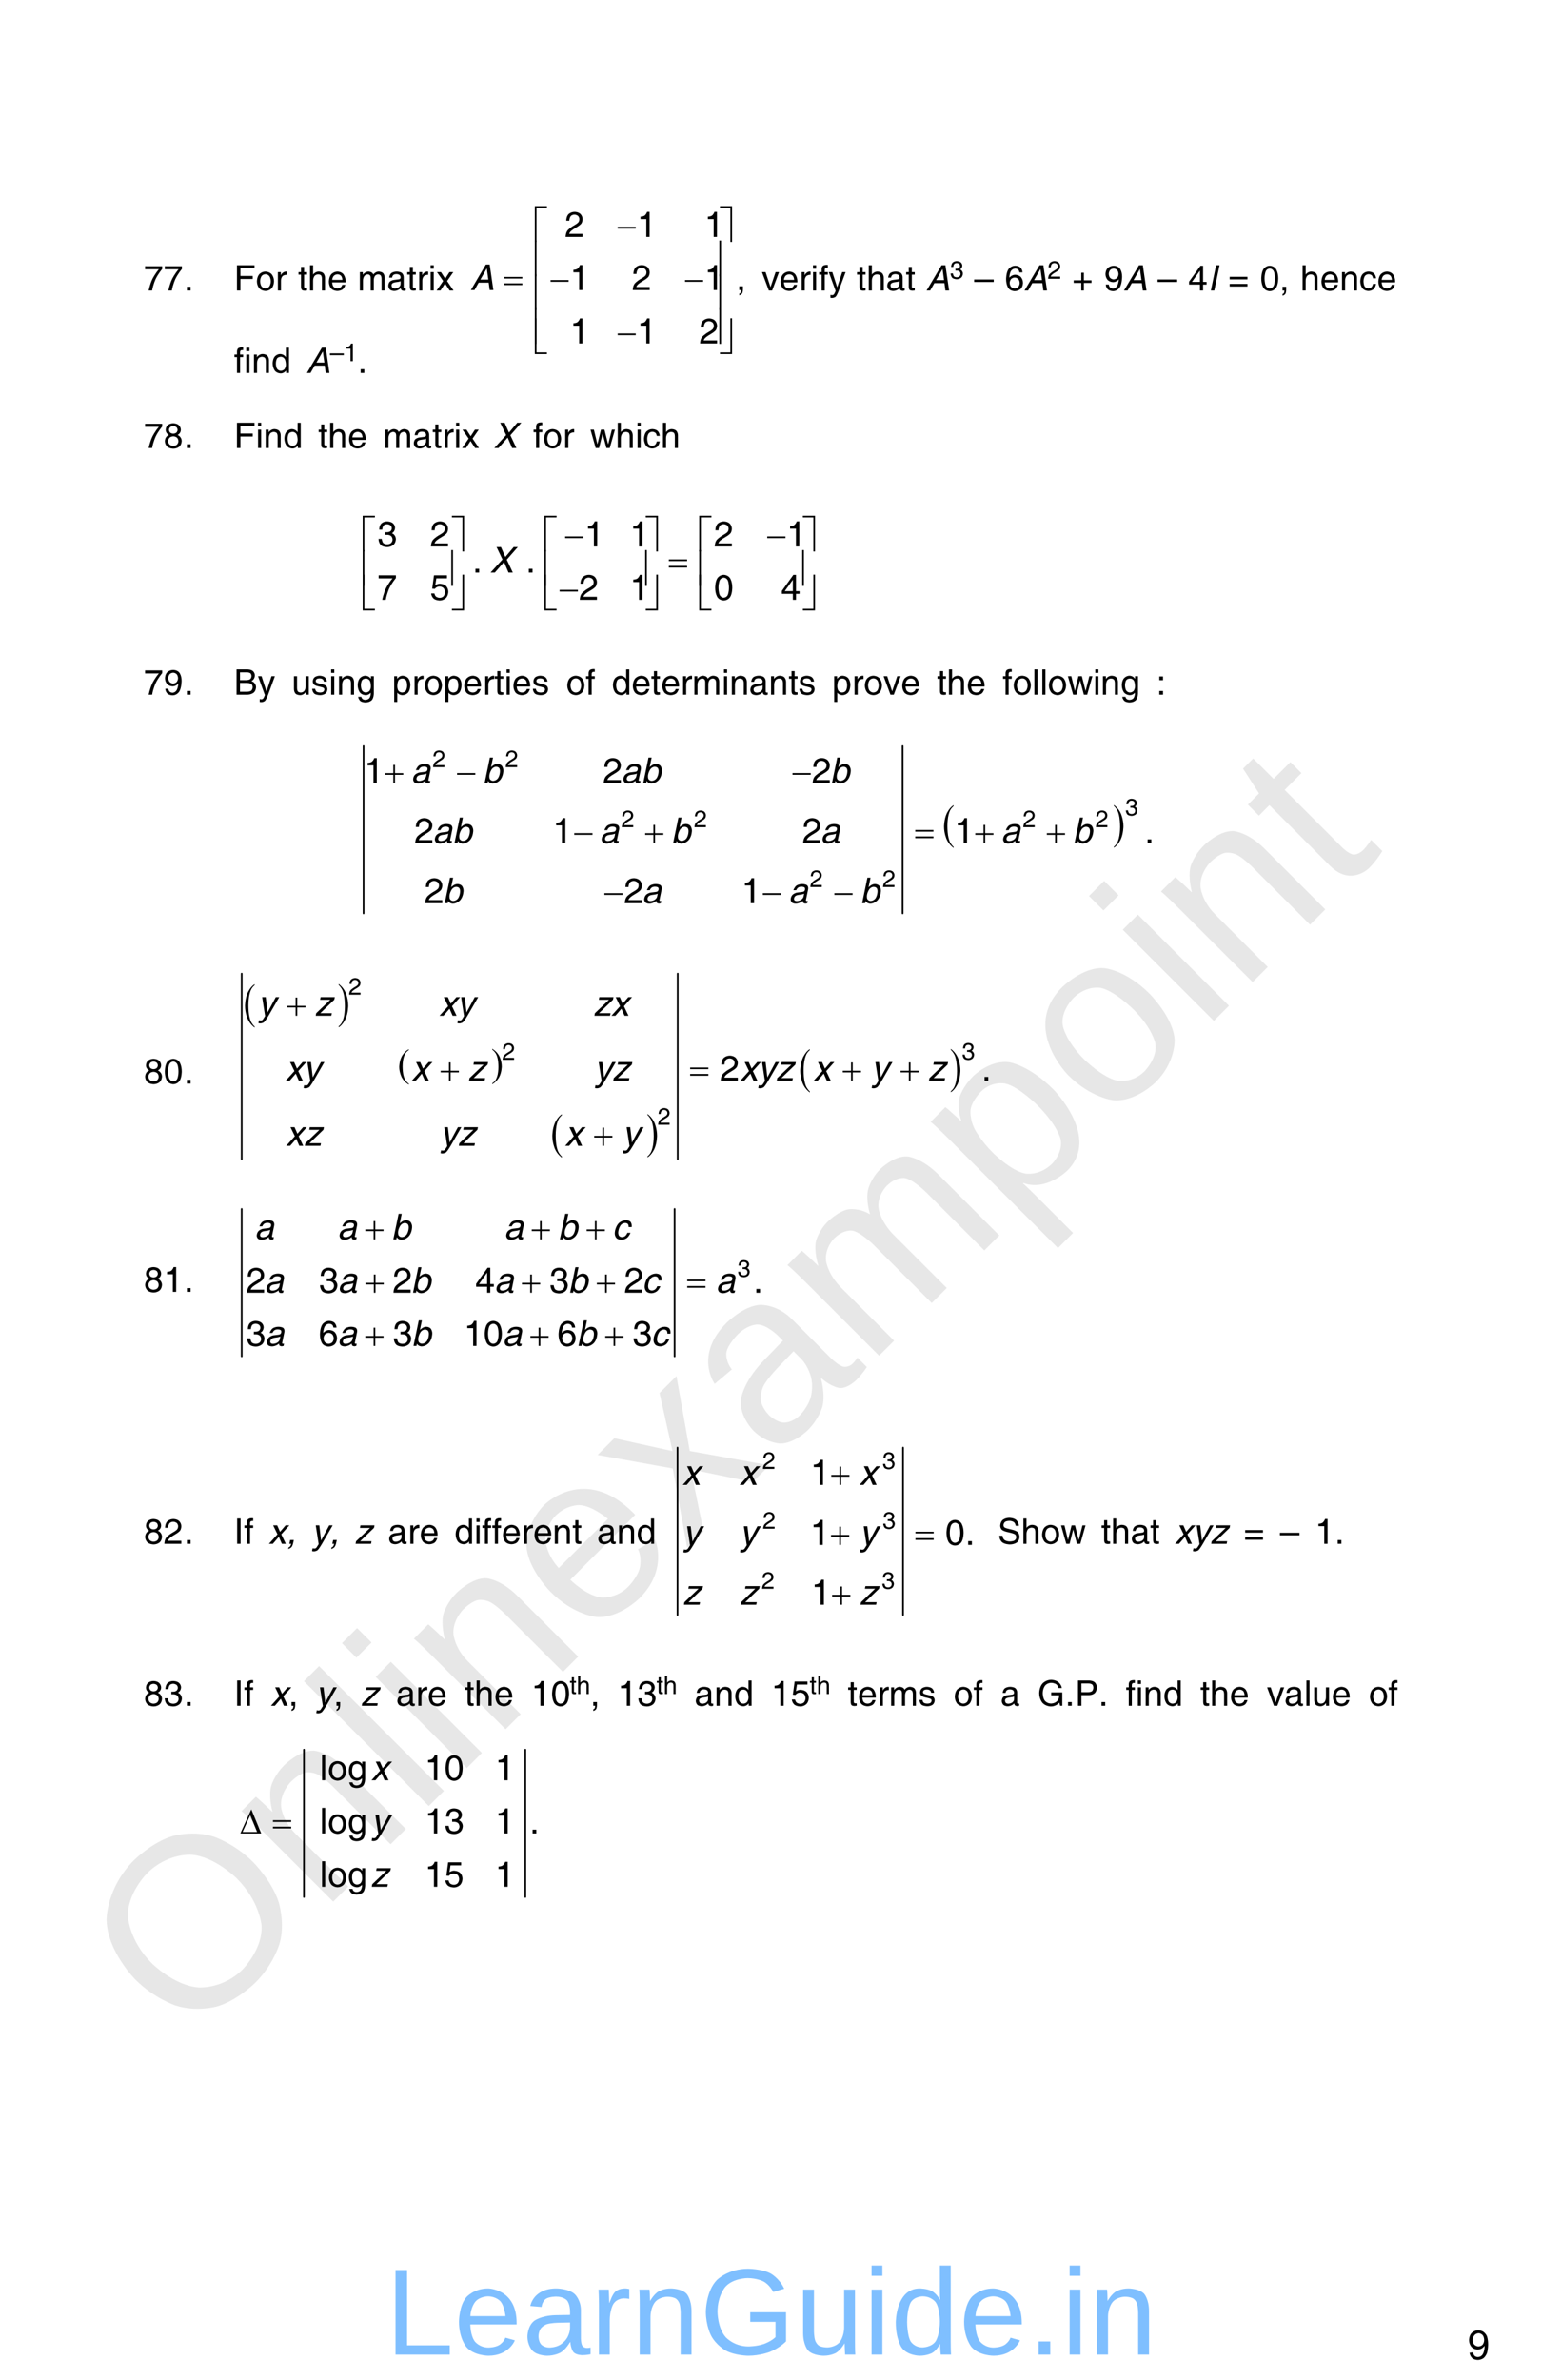 <?xml version="1.0" encoding="UTF-8" standalone="no"?>
<!DOCTYPE svg PUBLIC "-//W3C//DTD SVG 1.1//EN"
"http://www.w3.org/Graphics/SVG/1.1/DTD/svg11.dtd">
<svg viewBox="0 0 696 1074" version="1.1" xmlns="http://www.w3.org/2000/svg" xmlns:xlink="http://www.w3.org/1999/xlink">
<defs>
<style type="text/css"><![CDATA[
.g0_20{
fill: none;
stroke: #000000;
stroke-width: 0.764;
stroke-linecap: round;
stroke-linejoin: miter;
}
.g1_20{
fill: none;
stroke: #000000;
stroke-width: 0.765;
stroke-linecap: round;
stroke-linejoin: miter;
}
.g2_20{
fill: none;
stroke: #000000;
stroke-width: 0.766;
stroke-linecap: round;
stroke-linejoin: miter;
}
]]></style>
</defs>
<g fill="#D4D4D4" fill-opacity="0.56" >
<use xlink:href="#f0_1f" transform="matrix(50.9,-50.9,50.9,50.9,84.5,924.1)" />
<use xlink:href="#f0_2a" transform="matrix(50.9,-50.9,50.9,50.9,145,863.6)" />
<use xlink:href="#f0_28" transform="matrix(50.9,-50.9,50.9,50.9,188.3,820.3)" />
<use xlink:href="#f0_25" transform="matrix(50.9,-50.9,50.9,50.9,205.5,803.1)" />
<use xlink:href="#f0_2a" transform="matrix(50.9,-50.9,50.9,50.9,222.8,785.8)" />
<use xlink:href="#f0_21" transform="matrix(50.9,-50.9,50.9,50.9,266,742.5)" />
<use xlink:href="#f0_2k" transform="matrix(50.9,-50.9,50.9,50.9,309.3,699.3)" />
<use xlink:href="#f0_1x" transform="matrix(50.9,-50.9,50.9,50.9,348.2,660.4)" />
<use xlink:href="#f0_29" transform="matrix(50.9,-50.9,50.9,50.9,391.4,617.2)" />
<use xlink:href="#f0_2c" transform="matrix(50.9,-50.9,50.9,50.9,456.2,552.4)" />
<use xlink:href="#f0_2b" transform="matrix(50.9,-50.9,50.9,50.9,499.5,509.1)" />
<use xlink:href="#f0_25" transform="matrix(50.9,-50.9,50.9,50.9,542.7,465.9)" />
<use xlink:href="#f0_2a" transform="matrix(50.9,-50.9,50.9,50.9,560,448.6)" />
<use xlink:href="#f0_2g" transform="matrix(50.9,-50.9,50.9,50.9,603.2,405.4)" />
</g>
<g fill="#000000" >
<use xlink:href="#f1_q" transform="matrix(10.4,0,0,10.4,64.9,131.1)" />
<use xlink:href="#f1_q" transform="matrix(10.4,0,0,10.4,73.8,131.1)" />
<use xlink:href="#f1_h" transform="matrix(10.4,0,0,10.4,83,131.1)" />
<use xlink:href="#f1_15" transform="matrix(10.4,0,0,10.4,105.6,131.1)" />
<use xlink:href="#f1_2a" transform="matrix(10.4,0,0,10.4,115.4,131.1)" />
<use xlink:href="#f1_2d" transform="matrix(10.4,0,0,10.4,124.2,131.1)" />
<use xlink:href="#f1_2f" transform="matrix(10.4,0,0,10.4,134.5,131.1)" />
<use xlink:href="#f1_23" transform="matrix(10.4,0,0,10.4,138.9,131.1)" />
<use xlink:href="#f1_20" transform="matrix(10.4,0,0,10.4,147.8,131.1)" />
<use xlink:href="#f1_28" transform="matrix(10.4,0,0,10.4,161.4,131.1)" />
<use xlink:href="#f1_1w" transform="matrix(10.4,0,0,10.4,174.7,131.1)" />
<use xlink:href="#f1_2f" transform="matrix(10.4,0,0,10.4,183.6,131.1)" />
<use xlink:href="#f1_2d" transform="matrix(10.4,0,0,10.4,188,131.1)" />
<use xlink:href="#f1_24" transform="matrix(10.4,0,0,10.4,193.3,131.1)" />
<use xlink:href="#f1_2j" transform="matrix(10.4,0,0,10.4,196.9,131.1)" />
<use xlink:href="#f1_l" transform="matrix(10.4,0,0,10.5,254.9,106.9)" />
<use xlink:href="#f1_k" transform="matrix(10.4,0,0,10.5,287.5,106.9)" />
<use xlink:href="#f1_k" transform="matrix(10.4,0,0,10.5,317.9,106.9)" />
<use xlink:href="#f1_k" transform="matrix(10.4,0,0,10.5,257.2,130.9)" />
<use xlink:href="#f1_l" transform="matrix(10.4,0,0,10.5,285.2,130.9)" />
<use xlink:href="#f1_k" transform="matrix(10.4,0,0,10.5,317.9,130.9)" />
<use xlink:href="#f1_f" transform="matrix(10.4,0,0,10.5,332.3,130.9)" />
<use xlink:href="#f1_k" transform="matrix(10.4,0,0,10.5,257.2,155)" />
<use xlink:href="#f1_k" transform="matrix(10.4,0,0,10.5,287.5,155)" />
<use xlink:href="#f1_l" transform="matrix(10.4,0,0,10.5,315.6,155)" />
<use xlink:href="#f2_10" transform="matrix(10.4,0,0,10.5,212.3,130.9)" />
<use xlink:href="#f3_h" transform="matrix(10.4,0,0,10.5,278.8,106.9)" />
<use xlink:href="#f3_4r" transform="matrix(10.4,0,0,10.5,241.4,107.9)" />
<use xlink:href="#f3_57" transform="matrix(10.4,0,0,10.5,324.7,107.9)" />
<use xlink:href="#f3_4s" transform="matrix(10.4,0,0,10.5,241.4,123.4)" />
<use xlink:href="#f3_58" transform="matrix(10.4,0,0,10.5,324.7,123.4)" />
<use xlink:href="#f3_x" transform="matrix(10.4,0,0,10.5,227.6,130.9)" />
<use xlink:href="#f3_h" transform="matrix(10.4,0,0,10.5,248.5,130.9)" />
<use xlink:href="#f3_h" transform="matrix(10.4,0,0,10.5,309.2,130.9)" />
<use xlink:href="#f3_4s" transform="matrix(10.4,0,0,10.5,241.4,138.6)" />
<use xlink:href="#f3_58" transform="matrix(10.4,0,0,10.5,324.7,138.6)" />
<use xlink:href="#f3_4s" transform="matrix(10.4,0,0,10.5,241.4,153.9)" />
<use xlink:href="#f3_58" transform="matrix(10.4,0,0,10.5,324.7,153.9)" />
<use xlink:href="#f3_h" transform="matrix(10.4,0,0,10.5,278.8,155)" />
<use xlink:href="#f3_4t" transform="matrix(10.4,0,0,10.5,241.4,158.5)" />
<use xlink:href="#f3_59" transform="matrix(10.4,0,0,10.5,324.7,158.5)" />
<use xlink:href="#f1_2h" transform="matrix(10.4,0,0,10.4,343.8,131.1)" />
<use xlink:href="#f1_20" transform="matrix(10.4,0,0,10.4,351.7,131.1)" />
<use xlink:href="#f1_2d" transform="matrix(10.4,0,0,10.4,360.6,131.1)" />
<use xlink:href="#f1_24" transform="matrix(10.4,0,0,10.4,365.9,131.1)" />
<use xlink:href="#f1_21" transform="matrix(10.4,0,0,10.4,369.5,131.1)" />
<use xlink:href="#f1_2k" transform="matrix(10.4,0,0,10.4,373.9,131.1)" />
<use xlink:href="#f1_2f" transform="matrix(10.4,0,0,10.4,386.6,131.1)" />
<use xlink:href="#f1_23" transform="matrix(10.4,0,0,10.4,391.1,131.1)" />
<use xlink:href="#f1_1w" transform="matrix(10.4,0,0,10.4,399.9,131.1)" />
<use xlink:href="#f1_2f" transform="matrix(10.4,0,0,10.4,408.8,131.1)" />
<use xlink:href="#f2_10" transform="matrix(10.4,0,0,10.4,418,131.1)" />
<use xlink:href="#f1_m" transform="matrix(7.4,0,0,7.4,428.7,125.8)" />
<use xlink:href="#f1_99" transform="matrix(10.4,0,0,10.4,439.7,131.1)" />
<use xlink:href="#f1_p" transform="matrix(10.4,0,0,10.4,453.5,131.1)" />
<use xlink:href="#f2_10" transform="matrix(10.4,0,0,10.4,462.2,131.1)" />
<use xlink:href="#f1_l" transform="matrix(7.4,0,0,7.4,472.8,125.8)" />
<use xlink:href="#f1_e" transform="matrix(10.4,0,0,10.4,484,131.1)" />
<use xlink:href="#f1_s" transform="matrix(10.4,0,0,10.4,498.3,131.1)" />
<use xlink:href="#f2_10" transform="matrix(10.4,0,0,10.4,507.1,131.1)" />
<use xlink:href="#f1_99" transform="matrix(10.4,0,0,10.4,522.5,131.1)" />
<use xlink:href="#f1_n" transform="matrix(10.4,0,0,10.4,536.3,131.1)" />
<use xlink:href="#f2_18" transform="matrix(10.4,0,0,10.4,545.1,131.1)" />
<use xlink:href="#f1_w" transform="matrix(10.4,0,0,10.4,554.4,131.1)" />
<use xlink:href="#f1_j" transform="matrix(10.4,0,0,10.4,568.7,131.1)" />
<use xlink:href="#f1_f" transform="matrix(10.4,0,0,10.4,577.5,131.1)" />
<use xlink:href="#f1_23" transform="matrix(10.4,0,0,10.4,586.9,131.1)" />
<use xlink:href="#f1_20" transform="matrix(10.4,0,0,10.4,595.8,131.1)" />
<use xlink:href="#f1_29" transform="matrix(10.4,0,0,10.4,604.7,131.1)" />
<use xlink:href="#f1_1y" transform="matrix(10.4,0,0,10.4,613.5,131.1)" />
<use xlink:href="#f1_20" transform="matrix(10.4,0,0,10.4,621.5,131.1)" />
<use xlink:href="#f1_21" transform="matrix(10.4,0,0,10.4,105.6,168.3)" />
<use xlink:href="#f1_24" transform="matrix(10.4,0,0,10.4,110.1,168.3)" />
<use xlink:href="#f1_29" transform="matrix(10.4,0,0,10.4,113.6,168.3)" />
<use xlink:href="#f1_1z" transform="matrix(10.4,0,0,10.4,122.5,168.3)" />
<use xlink:href="#f2_10" transform="matrix(10.4,0,0,10.4,138.3,168.3)" />
<use xlink:href="#f1_99" transform="matrix(7.4,0,0,7.4,148.9,163)" />
<use xlink:href="#f1_k" transform="matrix(7.4,0,0,7.4,155.2,163)" />
<use xlink:href="#f1_h" transform="matrix(10.4,0,0,10.4,161.4,168.3)" />
<use xlink:href="#f1_q" transform="matrix(10.4,0,0,10.4,64.9,202.2)" />
<use xlink:href="#f1_r" transform="matrix(10.4,0,0,10.4,73.8,202.2)" />
<use xlink:href="#f1_h" transform="matrix(10.4,0,0,10.4,83,202.2)" />
<use xlink:href="#f1_15" transform="matrix(10.4,0,0,10.4,105.6,202.2)" />
<use xlink:href="#f1_24" transform="matrix(10.4,0,0,10.4,115.4,202.2)" />
<use xlink:href="#f1_29" transform="matrix(10.4,0,0,10.4,118.9,202.2)" />
<use xlink:href="#f1_1z" transform="matrix(10.4,0,0,10.4,127.8,202.2)" />
<use xlink:href="#f1_2f" transform="matrix(10.4,0,0,10.4,143.6,202.2)" />
<use xlink:href="#f1_23" transform="matrix(10.4,0,0,10.4,148,202.2)" />
<use xlink:href="#f1_20" transform="matrix(10.4,0,0,10.4,156.9,202.2)" />
<use xlink:href="#f1_28" transform="matrix(10.4,0,0,10.4,172.9,202.2)" />
<use xlink:href="#f1_1w" transform="matrix(10.4,0,0,10.4,186.2,202.2)" />
<use xlink:href="#f1_2f" transform="matrix(10.4,0,0,10.4,195.1,202.2)" />
<use xlink:href="#f1_2d" transform="matrix(10.4,0,0,10.4,199.5,202.2)" />
<use xlink:href="#f1_24" transform="matrix(10.4,0,0,10.4,204.8,202.2)" />
<use xlink:href="#f1_2j" transform="matrix(10.4,0,0,10.4,208.4,202.2)" />
<use xlink:href="#f2_1n" transform="matrix(10.4,0,0,10.4,222.8,202.2)" />
<use xlink:href="#f1_21" transform="matrix(10.4,0,0,10.4,240.6,202.2)" />
<use xlink:href="#f1_2a" transform="matrix(10.4,0,0,10.4,245,202.2)" />
<use xlink:href="#f1_2d" transform="matrix(10.4,0,0,10.4,253.9,202.2)" />
<use xlink:href="#f1_2i" transform="matrix(10.4,0,0,10.4,266.3,202.2)" />
<use xlink:href="#f1_23" transform="matrix(10.4,0,0,10.4,277.8,202.2)" />
<use xlink:href="#f1_24" transform="matrix(10.4,0,0,10.4,286.7,202.2)" />
<use xlink:href="#f1_1y" transform="matrix(10.4,0,0,10.4,290.2,202.2)" />
<use xlink:href="#f1_23" transform="matrix(10.4,0,0,10.4,298.2,202.2)" />
<use xlink:href="#f1_m" transform="matrix(10.5,0,0,10.5,170.3,246.6)" />
<use xlink:href="#f1_l" transform="matrix(10.5,0,0,10.5,194.1,246.6)" />
<use xlink:href="#f1_k" transform="matrix(10.5,0,0,10.5,263.8,246.6)" />
<use xlink:href="#f1_k" transform="matrix(10.5,0,0,10.5,284.2,246.6)" />
<use xlink:href="#f1_l" transform="matrix(10.5,0,0,10.5,322.2,246.6)" />
<use xlink:href="#f1_k" transform="matrix(10.5,0,0,10.5,355,246.6)" />
<use xlink:href="#f1_h" transform="matrix(10.5,0,0,10.5,213.2,258.4)" />
<use xlink:href="#f1_h" transform="matrix(10.5,0,0,10.5,237.3,258.4)" />
<use xlink:href="#f1_q" transform="matrix(10.5,0,0,10.5,170.3,270.7)" />
<use xlink:href="#f1_o" transform="matrix(10.5,0,0,10.5,194.1,270.7)" />
<use xlink:href="#f1_l" transform="matrix(10.5,0,0,10.5,261.3,270.7)" />
<use xlink:href="#f1_k" transform="matrix(10.5,0,0,10.5,284.2,270.7)" />
<use xlink:href="#f1_j" transform="matrix(10.5,0,0,10.5,322.2,270.7)" />
<use xlink:href="#f1_n" transform="matrix(10.5,0,0,10.5,352.5,270.7)" />
<use xlink:href="#f2_1n" transform="matrix(10.5,0,0,10.5,221.1,258.4)" />
<use xlink:href="#f3_h" transform="matrix(10.5,0,0,10.5,255.1,246.6)" />
<use xlink:href="#f3_h" transform="matrix(10.5,0,0,10.5,346.3,246.6)" />
<use xlink:href="#f3_4r" transform="matrix(10.5,0,0,10.5,163.7,247.6)" />
<use xlink:href="#f3_57" transform="matrix(10.5,0,0,10.5,203.7,247.6)" />
<use xlink:href="#f3_4r" transform="matrix(10.5,0,0,10.5,245.7,247.6)" />
<use xlink:href="#f3_57" transform="matrix(10.5,0,0,10.5,291.2,247.6)" />
<use xlink:href="#f3_4r" transform="matrix(10.5,0,0,10.5,315.6,247.6)" />
<use xlink:href="#f3_57" transform="matrix(10.5,0,0,10.5,362.1,247.6)" />
<use xlink:href="#f3_x" transform="matrix(10.5,0,0,10.5,301.9,258.4)" />
<use xlink:href="#f3_4s" transform="matrix(10.5,0,0,10.5,163.7,263.1)" />
<use xlink:href="#f3_58" transform="matrix(10.5,0,0,10.5,203.7,263.1)" />
<use xlink:href="#f3_4s" transform="matrix(10.5,0,0,10.5,245.7,263.1)" />
<use xlink:href="#f3_58" transform="matrix(10.5,0,0,10.5,291.2,263.1)" />
<use xlink:href="#f3_4s" transform="matrix(10.5,0,0,10.5,315.6,263.1)" />
<use xlink:href="#f3_58" transform="matrix(10.5,0,0,10.5,362.1,263.1)" />
<use xlink:href="#f3_h" transform="matrix(10.5,0,0,10.5,252.6,270.7)" />
<use xlink:href="#f3_4t" transform="matrix(10.5,0,0,10.5,163.7,274.2)" />
<use xlink:href="#f3_59" transform="matrix(10.5,0,0,10.5,203.7,274.2)" />
<use xlink:href="#f3_4t" transform="matrix(10.5,0,0,10.5,245.7,274.2)" />
<use xlink:href="#f3_59" transform="matrix(10.5,0,0,10.5,291.2,274.2)" />
<use xlink:href="#f3_4t" transform="matrix(10.5,0,0,10.5,315.6,274.2)" />
<use xlink:href="#f3_59" transform="matrix(10.5,0,0,10.5,362.1,274.2)" />
<use xlink:href="#f1_q" transform="matrix(10.4,0,0,10.4,64.9,313.5)" />
<use xlink:href="#f1_s" transform="matrix(10.4,0,0,10.4,73.8,313.5)" />
<use xlink:href="#f1_h" transform="matrix(10.4,0,0,10.4,83,313.5)" />
<use xlink:href="#f1_11" transform="matrix(10.4,0,0,10.4,105.6,313.5)" />
<use xlink:href="#f1_2k" transform="matrix(10.4,0,0,10.4,116.3,313.5)" />
<use xlink:href="#f1_2g" transform="matrix(10.4,0,0,10.4,131.6,313.5)" />
<use xlink:href="#f1_2e" transform="matrix(10.4,0,0,10.4,140.4,313.5)" />
<use xlink:href="#f1_24" transform="matrix(10.4,0,0,10.4,148.4,313.5)" />
<use xlink:href="#f1_29" transform="matrix(10.4,0,0,10.4,152,313.5)" />
<use xlink:href="#f1_22" transform="matrix(10.4,0,0,10.4,160.8,313.5)" />
<use xlink:href="#f1_2b" transform="matrix(10.4,0,0,10.4,177,313.5)" />
<use xlink:href="#f1_2d" transform="matrix(10.4,0,0,10.4,185.9,313.5)" />
<use xlink:href="#f1_2a" transform="matrix(10.4,0,0,10.4,191.2,313.5)" />
<use xlink:href="#f1_2b" transform="matrix(10.4,0,0,10.4,200.1,313.5)" />
<use xlink:href="#f1_20" transform="matrix(10.4,0,0,10.4,208.9,313.5)" />
<use xlink:href="#f1_2d" transform="matrix(10.4,0,0,10.4,217.8,313.5)" />
<use xlink:href="#f1_2f" transform="matrix(10.4,0,0,10.4,223.1,313.5)" />
<use xlink:href="#f1_24" transform="matrix(10.4,0,0,10.4,227.6,313.5)" />
<use xlink:href="#f1_20" transform="matrix(10.4,0,0,10.4,231.1,313.5)" />
<use xlink:href="#f1_2e" transform="matrix(10.4,0,0,10.4,240,313.5)" />
<use xlink:href="#f1_2a" transform="matrix(10.4,0,0,10.4,255.5,313.5)" />
<use xlink:href="#f1_21" transform="matrix(10.4,0,0,10.4,264.3,313.5)" />
<use xlink:href="#f1_1z" transform="matrix(10.4,0,0,10.4,276.1,313.5)" />
<use xlink:href="#f1_20" transform="matrix(10.4,0,0,10.4,285,313.5)" />
<use xlink:href="#f1_2f" transform="matrix(10.4,0,0,10.4,293.8,313.5)" />
<use xlink:href="#f1_20" transform="matrix(10.4,0,0,10.4,298.3,313.5)" />
<use xlink:href="#f1_2d" transform="matrix(10.4,0,0,10.4,307.1,313.5)" />
<use xlink:href="#f1_28" transform="matrix(10.4,0,0,10.4,312.4,313.5)" />
<use xlink:href="#f1_24" transform="matrix(10.4,0,0,10.4,325.7,313.5)" />
<use xlink:href="#f1_29" transform="matrix(10.4,0,0,10.4,329.3,313.5)" />
<use xlink:href="#f1_1w" transform="matrix(10.4,0,0,10.4,338.1,313.5)" />
<use xlink:href="#f1_29" transform="matrix(10.4,0,0,10.4,347,313.5)" />
<use xlink:href="#f1_2f" transform="matrix(10.4,0,0,10.4,355.9,313.5)" />
<use xlink:href="#f1_2e" transform="matrix(10.4,0,0,10.4,360.3,313.5)" />
<use xlink:href="#f1_2b" transform="matrix(10.4,0,0,10.4,375.6,313.5)" />
<use xlink:href="#f1_2d" transform="matrix(10.4,0,0,10.4,384.5,313.5)" />
<use xlink:href="#f1_2a" transform="matrix(10.4,0,0,10.4,389.8,313.5)" />
<use xlink:href="#f1_2h" transform="matrix(10.4,0,0,10.4,398.7,313.5)" />
<use xlink:href="#f1_20" transform="matrix(10.4,0,0,10.4,406.6,313.5)" />
<use xlink:href="#f1_2f" transform="matrix(10.4,0,0,10.4,422.9,313.5)" />
<use xlink:href="#f1_23" transform="matrix(10.4,0,0,10.4,427.3,313.5)" />
<use xlink:href="#f1_20" transform="matrix(10.4,0,0,10.4,436.2,313.5)" />
<use xlink:href="#f1_21" transform="matrix(10.4,0,0,10.4,452.5,313.5)" />
<use xlink:href="#f1_2a" transform="matrix(10.4,0,0,10.4,457,313.5)" />
<use xlink:href="#f1_27" transform="matrix(10.4,0,0,10.4,465.8,313.5)" />
<use xlink:href="#f1_27" transform="matrix(10.4,0,0,10.4,469.4,313.5)" />
<use xlink:href="#f1_2a" transform="matrix(10.4,0,0,10.4,472.9,313.5)" />
<use xlink:href="#f1_2i" transform="matrix(10.4,0,0,10.4,481.8,313.5)" />
<use xlink:href="#f1_24" transform="matrix(10.4,0,0,10.4,493.3,313.5)" />
<use xlink:href="#f1_29" transform="matrix(10.4,0,0,10.4,496.8,313.5)" />
<use xlink:href="#f1_22" transform="matrix(10.4,0,0,10.4,505.7,313.5)" />
<use xlink:href="#f1_t" transform="matrix(10.4,0,0,10.4,521.9,313.5)" />
</g>
<path d="M164.1,336.7v75.5M407.4,336.7v75.5" class="g0_20" />
<g fill="#000000" >
<use xlink:href="#f3_c" transform="matrix(10.5,0,0,13.9,426.1,378.1)" />
<use xlink:href="#f3_d" transform="matrix(10.5,0,0,13.9,502.4,378)" />
<use xlink:href="#f1_l" transform="matrix(7,0,0,7,195.2,346.2)" />
<use xlink:href="#f1_l" transform="matrix(7,0,0,7,228,346.2)" />
<use xlink:href="#f1_m" transform="matrix(7,0,0,7,507.8,368)" />
<use xlink:href="#f1_l" transform="matrix(7,0,0,7,280.4,373.3)" />
<use xlink:href="#f1_l" transform="matrix(7,0,0,7,313.2,373.3)" />
<use xlink:href="#f1_l" transform="matrix(7,0,0,7,461.6,373.3)" />
<use xlink:href="#f1_l" transform="matrix(7,0,0,7,494.4,373.3)" />
<use xlink:href="#f1_l" transform="matrix(7,0,0,7,365.5,400.3)" />
<use xlink:href="#f1_l" transform="matrix(7,0,0,7,398.3,400.3)" />
<use xlink:href="#f1_k" transform="matrix(10.5,0,0,10.5,164.3,353.4)" />
<use xlink:href="#f1_l" transform="matrix(10.5,0,0,10.5,272.1,353.4)" />
<use xlink:href="#f1_l" transform="matrix(10.5,0,0,10.5,366.4,353.4)" />
<use xlink:href="#f1_l" transform="matrix(10.5,0,0,10.5,187,380.5)" />
<use xlink:href="#f1_k" transform="matrix(10.5,0,0,10.5,249.4,380.5)" />
<use xlink:href="#f1_l" transform="matrix(10.5,0,0,10.5,362.1,380.5)" />
<use xlink:href="#f1_k" transform="matrix(10.5,0,0,10.5,430.7,380.5)" />
<use xlink:href="#f1_h" transform="matrix(10.5,0,0,10.5,516.6,380.5)" />
<use xlink:href="#f1_l" transform="matrix(10.5,0,0,10.5,191.5,407.6)" />
<use xlink:href="#f1_l" transform="matrix(10.5,0,0,10.5,281.6,407.6)" />
<use xlink:href="#f1_k" transform="matrix(10.5,0,0,10.5,334.6,407.6)" />
<use xlink:href="#f2_1w" transform="matrix(10.5,0,0,10.5,185.5,353.4)" />
<use xlink:href="#f2_1x" transform="matrix(10.5,0,0,10.5,217.8,353.4)" />
<use xlink:href="#f2_1w" transform="matrix(10.5,0,0,10.5,280.4,353.4)" />
<use xlink:href="#f2_1x" transform="matrix(10.5,0,0,10.5,289.4,353.4)" />
<use xlink:href="#f2_1x" transform="matrix(10.5,0,0,10.5,374.6,353.4)" />
<use xlink:href="#f2_1w" transform="matrix(10.5,0,0,10.5,195.3,380.5)" />
<use xlink:href="#f2_1x" transform="matrix(10.5,0,0,10.5,204.2,380.5)" />
<use xlink:href="#f2_1w" transform="matrix(10.5,0,0,10.5,270.6,380.5)" />
<use xlink:href="#f2_1x" transform="matrix(10.5,0,0,10.5,302.9,380.5)" />
<use xlink:href="#f2_1w" transform="matrix(10.5,0,0,10.5,370.3,380.5)" />
<use xlink:href="#f2_1w" transform="matrix(10.5,0,0,10.5,451.8,380.5)" />
<use xlink:href="#f2_1x" transform="matrix(10.5,0,0,10.5,484.1,380.5)" />
<use xlink:href="#f2_1x" transform="matrix(10.5,0,0,10.5,199.8,407.6)" />
<use xlink:href="#f2_1w" transform="matrix(10.5,0,0,10.5,289.8,407.6)" />
<use xlink:href="#f2_1w" transform="matrix(10.5,0,0,10.5,355.9,407.6)" />
<use xlink:href="#f2_1x" transform="matrix(10.5,0,0,10.5,388.2,407.6)" />
<use xlink:href="#f3_f" transform="matrix(10.5,0,0,10.5,173.8,353.4)" />
<use xlink:href="#f3_h" transform="matrix(10.5,0,0,10.5,206.3,353.4)" />
<use xlink:href="#f3_h" transform="matrix(10.5,0,0,10.5,357.7,353.4)" />
<use xlink:href="#f3_h" transform="matrix(10.5,0,0,10.5,259.2,380.5)" />
<use xlink:href="#f3_f" transform="matrix(10.5,0,0,10.5,291.2,380.5)" />
<use xlink:href="#f3_x" transform="matrix(10.5,0,0,10.5,413.1,380.5)" />
<use xlink:href="#f3_f" transform="matrix(10.5,0,0,10.5,440.2,380.5)" />
<use xlink:href="#f3_f" transform="matrix(10.5,0,0,10.5,472.5,380.5)" />
<use xlink:href="#f3_h" transform="matrix(10.5,0,0,10.5,272.8,407.6)" />
<use xlink:href="#f3_h" transform="matrix(10.5,0,0,10.5,344.3,407.6)" />
<use xlink:href="#f3_h" transform="matrix(10.5,0,0,10.5,376.6,407.6)" />
<use xlink:href="#f1_r" transform="matrix(10.4,0,0,10.4,64.9,489)" />
<use xlink:href="#f1_j" transform="matrix(10.4,0,0,10.4,73.8,489)" />
<use xlink:href="#f1_h" transform="matrix(10.4,0,0,10.4,83,489)" />
<use xlink:href="#f3_c" transform="matrix(10.5,0,0,14.1,110.6,459.1)" />
<use xlink:href="#f3_d" transform="matrix(10.5,0,0,14.1,152.5,459)" />
<use xlink:href="#f3_c" transform="matrix(10.5,0,0,11.5,180.2,485.7)" />
<use xlink:href="#f3_d" transform="matrix(10.5,0,0,11.5,221.8,485.5)" />
<use xlink:href="#f3_c" transform="matrix(10.5,0,0,14.1,249.3,517.8)" />
<use xlink:href="#f3_d" transform="matrix(10.5,0,0,14.1,291.9,517.7)" />
</g>
<path d="M109.1,439.4v83.7M305.9,439.4v83.7" class="g0_20" />
<g fill="#000000" >
<use xlink:href="#f3_c" transform="matrix(10.5,0,0,14.1,361.2,488.4)" />
<use xlink:href="#f3_d" transform="matrix(10.5,0,0,14.1,428.8,488.3)" />
<use xlink:href="#f1_l" transform="matrix(7,0,0,7,157.3,448.9)" />
<use xlink:href="#f1_m" transform="matrix(7,0,0,7,434.1,478.2)" />
<use xlink:href="#f1_l" transform="matrix(7,0,0,7,226.6,478.3)" />
<use xlink:href="#f1_l" transform="matrix(7,0,0,7,296.8,507.6)" />
<use xlink:href="#f1_l" transform="matrix(10.5,0,0,10.5,324.9,487.7)" />
<use xlink:href="#f1_h" transform="matrix(10.5,0,0,10.5,443,487.7)" />
<use xlink:href="#f2_2k" transform="matrix(10.5,0,0,10.5,116.4,458.4)" />
<use xlink:href="#f2_2l" transform="matrix(10.5,0,0,10.5,142,458.4)" />
<use xlink:href="#f2_2j" transform="matrix(10.5,0,0,10.5,198.2,458.4)" />
<use xlink:href="#f2_2k" transform="matrix(10.5,0,0,10.5,206.2,458.4)" />
<use xlink:href="#f2_2l" transform="matrix(10.5,0,0,10.5,267.8,458.4)" />
<use xlink:href="#f2_2j" transform="matrix(10.5,0,0,10.5,275.8,458.4)" />
<use xlink:href="#f2_2j" transform="matrix(10.5,0,0,10.5,128.8,487.7)" />
<use xlink:href="#f2_2k" transform="matrix(10.5,0,0,10.5,136.8,487.7)" />
<use xlink:href="#f2_2j" transform="matrix(10.5,0,0,10.5,185.7,487.7)" />
<use xlink:href="#f2_2l" transform="matrix(10.5,0,0,10.5,211.2,487.7)" />
<use xlink:href="#f2_2k" transform="matrix(10.5,0,0,10.5,268.3,487.7)" />
<use xlink:href="#f2_2l" transform="matrix(10.5,0,0,10.5,276.3,487.7)" />
<use xlink:href="#f2_2j" transform="matrix(10.5,0,0,10.5,334,487.7)" />
<use xlink:href="#f2_2k" transform="matrix(10.5,0,0,10.5,342,487.7)" />
<use xlink:href="#f2_2l" transform="matrix(10.5,0,0,10.5,350.1,487.7)" />
<use xlink:href="#f2_2j" transform="matrix(10.5,0,0,10.5,367.1,487.7)" />
<use xlink:href="#f2_2k" transform="matrix(10.5,0,0,10.5,393.2,487.7)" />
<use xlink:href="#f2_2l" transform="matrix(10.5,0,0,10.5,418.8,487.7)" />
<use xlink:href="#f2_2j" transform="matrix(10.5,0,0,10.5,129,517.1)" />
<use xlink:href="#f2_2l" transform="matrix(10.5,0,0,10.5,137.1,517.1)" />
<use xlink:href="#f2_2k" transform="matrix(10.5,0,0,10.5,198.6,517.1)" />
<use xlink:href="#f2_2l" transform="matrix(10.5,0,0,10.5,206.6,517.1)" />
<use xlink:href="#f2_2j" transform="matrix(10.5,0,0,10.5,254.9,517.1)" />
<use xlink:href="#f2_2k" transform="matrix(10.5,0,0,10.5,280.9,517.1)" />
<use xlink:href="#f3_f" transform="matrix(10.5,0,0,10.5,129.7,458.4)" />
<use xlink:href="#f3_f" transform="matrix(10.5,0,0,10.5,198.9,487.7)" />
<use xlink:href="#f3_x" transform="matrix(10.5,0,0,10.5,311.5,487.7)" />
<use xlink:href="#f3_f" transform="matrix(10.5,0,0,10.5,380.4,487.7)" />
<use xlink:href="#f3_f" transform="matrix(10.5,0,0,10.5,406.5,487.7)" />
<use xlink:href="#f3_f" transform="matrix(10.5,0,0,10.5,268.2,517.1)" />
<use xlink:href="#f1_r" transform="matrix(10.4,0,0,10.4,64.9,583)" />
<use xlink:href="#f1_k" transform="matrix(10.4,0,0,10.4,73.8,583)" />
<use xlink:href="#f1_h" transform="matrix(10.4,0,0,10.4,83,583)" />
</g>
<path d="M109.1,545.6v66.5M304.5,545.6v66.5" class="g1_20" />
<g fill="#000000" >
<use xlink:href="#f1_m" transform="matrix(7,0,0,7,332.8,576.2)" />
<use xlink:href="#f1_l" transform="matrix(10.5,0,0,10.5,111.1,583.4)" />
<use xlink:href="#f1_m" transform="matrix(10.5,0,0,10.5,143.9,583.4)" />
<use xlink:href="#f1_l" transform="matrix(10.5,0,0,10.5,177.2,583.4)" />
<use xlink:href="#f1_n" transform="matrix(10.5,0,0,10.5,214.5,583.4)" />
<use xlink:href="#f1_m" transform="matrix(10.5,0,0,10.5,247.9,583.4)" />
<use xlink:href="#f1_l" transform="matrix(10.5,0,0,10.5,281.7,583.4)" />
<use xlink:href="#f1_h" transform="matrix(10.5,0,0,10.5,340,583.4)" />
<use xlink:href="#f1_m" transform="matrix(10.5,0,0,10.5,111,607.4)" />
<use xlink:href="#f1_p" transform="matrix(10.5,0,0,10.5,143.8,607.4)" />
<use xlink:href="#f1_m" transform="matrix(10.5,0,0,10.5,177.2,607.4)" />
<use xlink:href="#f1_k" transform="matrix(10.5,0,0,10.5,209.3,607.4)" />
<use xlink:href="#f1_j" transform="matrix(10.5,0,0,10.5,218.2,607.4)" />
<use xlink:href="#f1_p" transform="matrix(10.5,0,0,10.5,251.5,607.4)" />
<use xlink:href="#f1_m" transform="matrix(10.5,0,0,10.5,285.4,607.4)" />
<use xlink:href="#f2_1w" transform="matrix(10.5,0,0,10.5,114.9,559.3)" />
<use xlink:href="#f2_1w" transform="matrix(10.5,0,0,10.5,152.3,559.3)" />
<use xlink:href="#f2_1x" transform="matrix(10.5,0,0,10.5,176.6,559.3)" />
<use xlink:href="#f2_1w" transform="matrix(10.5,0,0,10.5,227.5,559.3)" />
<use xlink:href="#f2_1x" transform="matrix(10.5,0,0,10.5,251.8,559.3)" />
<use xlink:href="#f2_1y" transform="matrix(10.5,0,0,10.5,276.3,559.3)" />
<use xlink:href="#f2_1w" transform="matrix(10.5,0,0,10.5,119.3,583.4)" />
<use xlink:href="#f2_1w" transform="matrix(10.5,0,0,10.5,152.4,583.4)" />
<use xlink:href="#f2_1x" transform="matrix(10.5,0,0,10.5,185.5,583.4)" />
<use xlink:href="#f2_1w" transform="matrix(10.5,0,0,10.5,223.1,583.4)" />
<use xlink:href="#f2_1x" transform="matrix(10.5,0,0,10.5,256.4,583.4)" />
<use xlink:href="#f2_1y" transform="matrix(10.5,0,0,10.5,289.8,583.4)" />
<use xlink:href="#f2_1w" transform="matrix(10.5,0,0,10.5,323.1,583.4)" />
<use xlink:href="#f2_1w" transform="matrix(10.5,0,0,10.5,119.5,607.4)" />
<use xlink:href="#f2_1w" transform="matrix(10.5,0,0,10.5,152.3,607.4)" />
<use xlink:href="#f2_1x" transform="matrix(10.5,0,0,10.5,185.7,607.4)" />
<use xlink:href="#f2_1w" transform="matrix(10.5,0,0,10.5,226.8,607.4)" />
<use xlink:href="#f2_1x" transform="matrix(10.5,0,0,10.5,260.2,607.4)" />
<use xlink:href="#f2_1y" transform="matrix(10.5,0,0,10.5,293.8,607.4)" />
<use xlink:href="#f3_f" transform="matrix(10.5,0,0,10.5,164.9,559.3)" />
<use xlink:href="#f3_f" transform="matrix(10.5,0,0,10.5,240,559.3)" />
<use xlink:href="#f3_f" transform="matrix(10.5,0,0,10.5,264.8,559.3)" />
<use xlink:href="#f3_f" transform="matrix(10.5,0,0,10.5,165,583.4)" />
<use xlink:href="#f3_f" transform="matrix(10.5,0,0,10.5,235.6,583.4)" />
<use xlink:href="#f3_f" transform="matrix(10.5,0,0,10.5,269.4,583.4)" />
<use xlink:href="#f3_x" transform="matrix(10.5,0,0,10.5,310.2,583.4)" />
<use xlink:href="#f3_f" transform="matrix(10.5,0,0,10.5,164.9,607.4)" />
<use xlink:href="#f3_f" transform="matrix(10.5,0,0,10.5,239.4,607.4)" />
<use xlink:href="#f3_f" transform="matrix(10.5,0,0,10.5,273.2,607.4)" />
<use xlink:href="#f1_r" transform="matrix(10.4,0,0,10.4,64.9,696.7)" />
<use xlink:href="#f1_l" transform="matrix(10.4,0,0,10.4,73.8,696.7)" />
<use xlink:href="#f1_h" transform="matrix(10.4,0,0,10.4,83,696.7)" />
<use xlink:href="#f1_18" transform="matrix(10.4,0,0,10.4,105.6,696.7)" />
<use xlink:href="#f1_21" transform="matrix(10.4,0,0,10.4,110.1,696.7)" />
<use xlink:href="#f2_2j" transform="matrix(10.4,0,0,10.4,121.2,696.7)" />
<use xlink:href="#f2_f" transform="matrix(10.4,0,0,10.4,129.2,696.7)" />
<use xlink:href="#f2_2k" transform="matrix(10.4,0,0,10.4,140.6,696.7)" />
<use xlink:href="#f2_f" transform="matrix(10.4,0,0,10.4,148.6,696.7)" />
<use xlink:href="#f2_2l" transform="matrix(10.4,0,0,10.4,160,696.7)" />
<use xlink:href="#f1_1w" transform="matrix(10.4,0,0,10.4,175.1,696.7)" />
<use xlink:href="#f1_2d" transform="matrix(10.4,0,0,10.4,184,696.7)" />
<use xlink:href="#f1_20" transform="matrix(10.4,0,0,10.4,189.3,696.7)" />
<use xlink:href="#f1_1z" transform="matrix(10.4,0,0,10.4,205.1,696.7)" />
<use xlink:href="#f1_24" transform="matrix(10.4,0,0,10.4,214,696.7)" />
<use xlink:href="#f1_21" transform="matrix(10.4,0,0,10.4,217.5,696.7)" />
<use xlink:href="#f1_21" transform="matrix(10.4,0,0,10.4,222,696.7)" />
<use xlink:href="#f1_20" transform="matrix(10.4,0,0,10.4,226.4,696.7)" />
<use xlink:href="#f1_2d" transform="matrix(10.4,0,0,10.4,235.3,696.7)" />
<use xlink:href="#f1_20" transform="matrix(10.4,0,0,10.4,240.6,696.7)" />
<use xlink:href="#f1_29" transform="matrix(10.4,0,0,10.4,249.4,696.7)" />
<use xlink:href="#f1_2f" transform="matrix(10.4,0,0,10.4,258.3,696.7)" />
<use xlink:href="#f1_1w" transform="matrix(10.4,0,0,10.4,269.5,696.7)" />
<use xlink:href="#f1_29" transform="matrix(10.4,0,0,10.4,278.4,696.7)" />
<use xlink:href="#f1_1z" transform="matrix(10.4,0,0,10.4,287.3,696.7)" />
</g>
<path d="M305.8,653.3v75.5M407.6,653.3v75.5" class="g2_20" />
<g fill="#000000" >
<use xlink:href="#f1_l" transform="matrix(7,0,0,7,344.1,662.9)" />
<use xlink:href="#f1_m" transform="matrix(7,0,0,7,398.2,662.9)" />
<use xlink:href="#f1_l" transform="matrix(7,0,0,7,344.2,689.9)" />
<use xlink:href="#f1_m" transform="matrix(7,0,0,7,398.3,689.9)" />
<use xlink:href="#f1_l" transform="matrix(7,0,0,7,343.7,717)" />
<use xlink:href="#f1_m" transform="matrix(7,0,0,7,397.9,717)" />
<use xlink:href="#f1_k" transform="matrix(10.5,0,0,10.5,365.7,670.1)" />
<use xlink:href="#f1_k" transform="matrix(10.5,0,0,10.5,365.6,697.2)" />
<use xlink:href="#f1_j" transform="matrix(10.5,0,0,10.5,426.6,697.2)" />
<use xlink:href="#f1_h" transform="matrix(10.5,0,0,10.5,435.6,697.2)" />
<use xlink:href="#f1_k" transform="matrix(10.5,0,0,10.5,366.1,724.2)" />
<use xlink:href="#f2_2j" transform="matrix(10.5,0,0,10.5,308,670.1)" />
<use xlink:href="#f2_2j" transform="matrix(10.5,0,0,10.5,333.7,670.1)" />
<use xlink:href="#f2_2j" transform="matrix(10.5,0,0,10.5,387.8,670.1)" />
<use xlink:href="#f2_2k" transform="matrix(10.5,0,0,10.5,308.2,697.2)" />
<use xlink:href="#f2_2k" transform="matrix(10.5,0,0,10.5,333.8,697.2)" />
<use xlink:href="#f2_2k" transform="matrix(10.5,0,0,10.5,387.9,697.2)" />
<use xlink:href="#f2_2l" transform="matrix(10.5,0,0,10.5,308.2,724.2)" />
<use xlink:href="#f2_2l" transform="matrix(10.5,0,0,10.5,333.8,724.2)" />
<use xlink:href="#f2_2l" transform="matrix(10.5,0,0,10.5,387.9,724.2)" />
<use xlink:href="#f3_f" transform="matrix(10.5,0,0,10.5,375.2,670.1)" />
<use xlink:href="#f3_f" transform="matrix(10.5,0,0,10.5,375.1,697.2)" />
<use xlink:href="#f3_x" transform="matrix(10.5,0,0,10.5,413.2,697.2)" />
<use xlink:href="#f3_f" transform="matrix(10.5,0,0,10.5,375.6,724.2)" />
<use xlink:href="#f1_1i" transform="matrix(10.4,0,0,10.4,450.3,696.7)" />
<use xlink:href="#f1_23" transform="matrix(10.4,0,0,10.4,460.9,696.7)" />
<use xlink:href="#f1_2a" transform="matrix(10.4,0,0,10.4,469.8,696.7)" />
<use xlink:href="#f1_2i" transform="matrix(10.4,0,0,10.4,478.7,696.7)" />
<use xlink:href="#f1_2f" transform="matrix(10.4,0,0,10.4,497,696.7)" />
<use xlink:href="#f1_23" transform="matrix(10.4,0,0,10.4,501.4,696.7)" />
<use xlink:href="#f1_1w" transform="matrix(10.4,0,0,10.4,510.3,696.7)" />
<use xlink:href="#f1_2f" transform="matrix(10.4,0,0,10.4,519.1,696.7)" />
<use xlink:href="#f2_2j" transform="matrix(10.4,0,0,10.4,530.2,696.7)" />
<use xlink:href="#f2_2k" transform="matrix(10.4,0,0,10.4,538.2,696.7)" />
<use xlink:href="#f2_2l" transform="matrix(10.4,0,0,10.4,546.2,696.7)" />
<use xlink:href="#f1_w" transform="matrix(10.4,0,0,10.4,561.4,696.7)" />
<use xlink:href="#f1_99" transform="matrix(10.4,0,0,10.4,577.7,696.7)" />
<use xlink:href="#f1_k" transform="matrix(10.4,0,0,10.4,593.5,696.7)" />
<use xlink:href="#f1_h" transform="matrix(10.4,0,0,10.4,602.4,696.7)" />
<use xlink:href="#f1_r" transform="matrix(10.4,0,0,10.4,64.9,769.8)" />
<use xlink:href="#f1_m" transform="matrix(10.4,0,0,10.4,73.8,769.8)" />
<use xlink:href="#f1_h" transform="matrix(10.4,0,0,10.4,83,769.8)" />
<use xlink:href="#f1_18" transform="matrix(10.4,0,0,10.4,105.6,769.8)" />
<use xlink:href="#f1_21" transform="matrix(10.4,0,0,10.4,110.1,769.8)" />
<use xlink:href="#f2_2j" transform="matrix(10.4,0,0,10.4,122.1,769.8)" />
<use xlink:href="#f1_f" transform="matrix(10.4,0,0,10.4,130.2,769.8)" />
<use xlink:href="#f2_2k" transform="matrix(10.4,0,0,10.4,142.5,769.8)" />
<use xlink:href="#f1_f" transform="matrix(10.4,0,0,10.4,150.5,769.8)" />
<use xlink:href="#f2_2l" transform="matrix(10.4,0,0,10.4,162.8,769.8)" />
<use xlink:href="#f1_1w" transform="matrix(10.4,0,0,10.4,178.8,769.8)" />
<use xlink:href="#f1_2d" transform="matrix(10.4,0,0,10.4,187.6,769.8)" />
<use xlink:href="#f1_20" transform="matrix(10.4,0,0,10.4,192.9,769.8)" />
<use xlink:href="#f1_2f" transform="matrix(10.4,0,0,10.4,209.7,769.8)" />
<use xlink:href="#f1_23" transform="matrix(10.4,0,0,10.4,214.1,769.8)" />
<use xlink:href="#f1_20" transform="matrix(10.4,0,0,10.4,223,769.8)" />
<use xlink:href="#f1_k" transform="matrix(10.4,0,0,10.4,239.7,769.8)" />
<use xlink:href="#f1_j" transform="matrix(10.4,0,0,10.4,248.6,769.8)" />
<use xlink:href="#f1_2f" transform="matrix(7.4,0,0,7.4,257.1,764.5)" />
<use xlink:href="#f1_23" transform="matrix(7.4,0,0,7.4,260.2,764.5)" />
<use xlink:href="#f1_f" transform="matrix(10.4,0,0,10.4,266.4,769.8)" />
<use xlink:href="#f1_k" transform="matrix(10.4,0,0,10.4,278.7,769.8)" />
<use xlink:href="#f1_m" transform="matrix(10.4,0,0,10.4,287.6,769.8)" />
<use xlink:href="#f1_2f" transform="matrix(7.4,0,0,7.4,296.3,764.5)" />
<use xlink:href="#f1_23" transform="matrix(7.4,0,0,7.4,299.4,764.5)" />
<use xlink:href="#f1_1w" transform="matrix(10.4,0,0,10.4,313.5,769.8)" />
<use xlink:href="#f1_29" transform="matrix(10.4,0,0,10.4,322.4,769.8)" />
<use xlink:href="#f1_1z" transform="matrix(10.4,0,0,10.4,331.3,769.8)" />
<use xlink:href="#f1_k" transform="matrix(10.4,0,0,10.4,348,769.8)" />
<use xlink:href="#f1_o" transform="matrix(10.4,0,0,10.4,356.9,769.8)" />
<use xlink:href="#f1_2f" transform="matrix(7.4,0,0,7.4,365.4,764.5)" />
<use xlink:href="#f1_23" transform="matrix(7.4,0,0,7.4,368.6,764.5)" />
<use xlink:href="#f1_2f" transform="matrix(10.4,0,0,10.4,382.6,769.8)" />
<use xlink:href="#f1_20" transform="matrix(10.4,0,0,10.4,387.1,769.8)" />
<use xlink:href="#f1_2d" transform="matrix(10.4,0,0,10.4,395.9,769.8)" />
<use xlink:href="#f1_28" transform="matrix(10.4,0,0,10.4,401.2,769.8)" />
<use xlink:href="#f1_2e" transform="matrix(10.4,0,0,10.4,414.5,769.8)" />
<use xlink:href="#f1_2a" transform="matrix(10.4,0,0,10.4,430.4,769.8)" />
<use xlink:href="#f1_21" transform="matrix(10.4,0,0,10.4,439.3,769.8)" />
<use xlink:href="#f1_1w" transform="matrix(10.4,0,0,10.4,451.6,769.8)" />
<use xlink:href="#f1_16" transform="matrix(10.4,0,0,10.4,468.3,769.8)" />
<use xlink:href="#f1_h" transform="matrix(10.4,0,0,10.4,480.7,769.8)" />
<use xlink:href="#f1_1f" transform="matrix(10.4,0,0,10.4,485.2,769.8)" />
<use xlink:href="#f1_h" transform="matrix(10.4,0,0,10.4,495.8,769.8)" />
<use xlink:href="#f1_21" transform="matrix(10.4,0,0,10.4,508.1,769.8)" />
<use xlink:href="#f1_24" transform="matrix(10.4,0,0,10.4,512.5,769.8)" />
<use xlink:href="#f1_29" transform="matrix(10.4,0,0,10.4,516.1,769.8)" />
<use xlink:href="#f1_1z" transform="matrix(10.4,0,0,10.4,525,769.8)" />
<use xlink:href="#f1_2f" transform="matrix(10.4,0,0,10.4,541.7,769.8)" />
<use xlink:href="#f1_23" transform="matrix(10.4,0,0,10.4,546.1,769.8)" />
<use xlink:href="#f1_20" transform="matrix(10.4,0,0,10.4,555,769.8)" />
<use xlink:href="#f1_2h" transform="matrix(10.4,0,0,10.4,571.8,769.8)" />
<use xlink:href="#f1_1w" transform="matrix(10.4,0,0,10.4,579.7,769.8)" />
<use xlink:href="#f1_27" transform="matrix(10.4,0,0,10.4,588.6,769.8)" />
<use xlink:href="#f1_2g" transform="matrix(10.4,0,0,10.4,592.1,769.8)" />
<use xlink:href="#f1_20" transform="matrix(10.4,0,0,10.4,601,769.8)" />
<use xlink:href="#f1_2a" transform="matrix(10.4,0,0,10.4,617.8,769.8)" />
<use xlink:href="#f1_21" transform="matrix(10.4,0,0,10.4,626.6,769.8)" />
</g>
<path d="M137.2,789.6v66.5m99.9,-66.5v66.5" class="g2_20" />
<g fill="#000000" >
<use xlink:href="#f1_27" transform="matrix(10.5,0,0,10.5,144.3,803.4)" />
<use xlink:href="#f1_2a" transform="matrix(10.5,0,0,10.5,147.9,803.4)" />
<use xlink:href="#f1_22" transform="matrix(10.5,0,0,10.5,156.8,803.4)" />
<use xlink:href="#f1_k" transform="matrix(10.5,0,0,10.5,191.6,803.4)" />
<use xlink:href="#f1_j" transform="matrix(10.5,0,0,10.5,200.5,803.4)" />
<use xlink:href="#f1_k" transform="matrix(10.5,0,0,10.5,223.4,803.4)" />
<use xlink:href="#f1_27" transform="matrix(10.5,0,0,10.5,144.3,827.4)" />
<use xlink:href="#f1_2a" transform="matrix(10.5,0,0,10.5,147.9,827.4)" />
<use xlink:href="#f1_22" transform="matrix(10.5,0,0,10.5,156.8,827.4)" />
<use xlink:href="#f1_k" transform="matrix(10.5,0,0,10.5,191.6,827.4)" />
<use xlink:href="#f1_m" transform="matrix(10.5,0,0,10.5,200.5,827.4)" />
<use xlink:href="#f1_k" transform="matrix(10.5,0,0,10.5,223.4,827.4)" />
<use xlink:href="#f1_h" transform="matrix(10.5,0,0,10.5,239,827.4)" />
<use xlink:href="#f1_27" transform="matrix(10.5,0,0,10.5,144.3,851.5)" />
<use xlink:href="#f1_2a" transform="matrix(10.5,0,0,10.5,147.9,851.5)" />
<use xlink:href="#f1_22" transform="matrix(10.5,0,0,10.5,156.8,851.5)" />
<use xlink:href="#f1_k" transform="matrix(10.5,0,0,10.5,191.6,851.5)" />
<use xlink:href="#f1_o" transform="matrix(10.5,0,0,10.5,200.5,851.5)" />
<use xlink:href="#f1_k" transform="matrix(10.5,0,0,10.5,223.4,851.5)" />
<use xlink:href="#f2_2j" transform="matrix(10.5,0,0,10.5,167.5,803.4)" />
<use xlink:href="#f2_2k" transform="matrix(10.5,0,0,10.5,167.5,827.4)" />
<use xlink:href="#f2_2l" transform="matrix(10.5,0,0,10.5,167.3,851.5)" />
<use xlink:href="#f3_14" transform="matrix(10.5,0,0,10.5,108.5,827.4)" />
<use xlink:href="#f3_x" transform="matrix(10.5,0,0,10.5,123.2,827.4)" />
<use xlink:href="#f4_t" transform="matrix(12,0,0,12,662.3,1064.8)" />
</g>
<g fill="#0080FF" fill-opacity="0.5" >
<use xlink:href="#f0_1c" transform="matrix(36.3,0,0,36.3,174,1062.6)" />
<use xlink:href="#f0_21" transform="matrix(36.3,0,0,36.3,204.8,1062.6)" />
<use xlink:href="#f0_1x" transform="matrix(36.3,0,0,36.3,235.7,1062.6)" />
<use xlink:href="#f0_2e" transform="matrix(36.3,0,0,36.3,266.5,1062.6)" />
<use xlink:href="#f0_2a" transform="matrix(36.3,0,0,36.3,284.9,1062.6)" />
<use xlink:href="#f0_17" transform="matrix(36.3,0,0,36.3,315.8,1062.6)" />
<use xlink:href="#f0_2h" transform="matrix(36.3,0,0,36.3,358.9,1062.6)" />
<use xlink:href="#f0_25" transform="matrix(36.3,0,0,36.3,389.7,1062.6)" />
<use xlink:href="#f0_20" transform="matrix(36.3,0,0,36.3,402,1062.6)" />
<use xlink:href="#f0_21" transform="matrix(36.3,0,0,36.3,432.8,1062.6)" />
<use xlink:href="#f0_i" transform="matrix(36.3,0,0,36.3,463.7,1062.6)" />
<use xlink:href="#f0_25" transform="matrix(36.3,0,0,36.3,479.1,1062.6)" />
<use xlink:href="#f0_2a" transform="matrix(36.3,0,0,36.3,491.4,1062.6)" />
</g>
<defs>
<path d="M593,101c0,0,182,0,279,112c0,0,98,113,98,318c0,0,0,196,-98,308c0,0,-98,112,-277,112c0,0,-181,0,-279,-110c0,0,-99,-111,-99,-310c0,0,0,-198,100,-314c0,0,99,-116,276,-116Zm0,-115c0,0,-162,0,-279,65c0,0,-118,66,-180,190c0,0,-62,124,-62,290c0,0,0,252,138,394c0,0,138,142,385,142c0,0,160,0,278,-64c0,0,118,-64,180,-185c0,0,62,-122,62,-287c0,0,0,-165,-63,-289c0,0,-63,-124,-181,-190c0,0,-118,-66,-278,-66Z" 
id="f0_1f"
transform="scale(0.001,-0.001)" />

<path d="M106,0V635c0,0,0,141,-5,173H228c0,0,1,-4,2,-21c0,0,1,-16,2,-37c0,0,1,-22,2,-81h2c0,0,47,84,108,119c0,0,60,34,151,34c0,0,132,0,194,-66c0,0,61,-66,61,-218V0H615V512c0,0,0,80,-15,124c0,0,-16,44,-50,63c0,0,-35,20,-101,20c0,0,-97,0,-153,-67c0,0,-56,-66,-56,-184V0Z" 
id="f0_2a"
transform="scale(0.001,-0.001)" />

<path d="M103,0V1107H237V0Z" 
id="f0_28"
transform="scale(0.001,-0.001)" />

<path d="M102,0V808H236V0Zm0,979v128H236V979Z" 
id="f0_25"
transform="scale(0.001,-0.001)" />

<path d="M643,478c0,0,-11,128,-65,187c0,0,-54,59,-154,59c0,0,-98,0,-155,-66c0,0,-57,-65,-62,-180ZM431,-14c0,0,-179,0,-272,106c0,0,-94,107,-94,317c0,0,0,200,94,307c0,0,93,106,267,106c0,0,356,0,356,-429V375H206c0,0,0,-138,57,-213c0,0,58,-75,168,-75c0,0,87,0,140,35c0,0,53,35,71,88L760,177c0,0,-72,-191,-329,-191Z" 
id="f0_21"
transform="scale(0.001,-0.001)" />

<path d="M17,0L304,415L31,808H179L380,493L580,808H730L457,417L747,0H598L380,331L162,0Z" 
id="f0_2k"
transform="scale(0.001,-0.001)" />

<path d="M339,87c0,0,74,0,132,34c0,0,57,33,90,91c0,0,34,59,34,121v66L448,396c0,0,-95,-2,-144,-19c0,0,-49,-18,-75,-55c0,0,-26,-38,-26,-98c0,0,0,-65,35,-101c0,0,36,-36,101,-36ZM309,-14c0,0,-122,0,-183,64c0,0,-61,64,-61,176c0,0,0,125,82,192c0,0,83,67,266,72l182,3v44c0,0,0,98,-42,141c0,0,-42,43,-132,43c0,0,-90,0,-131,-31c0,0,-41,-31,-49,-98L101,604c0,0,34,218,323,218c0,0,153,0,229,-70c0,0,77,-69,77,-202V202c0,0,0,-59,16,-90c0,0,16,-30,60,-30c0,0,19,0,44,5V4C850,4,799,-7,746,-7c0,0,-75,0,-109,38c0,0,-33,40,-38,124h-4C595,155,543,62,475,24c0,0,-68,-38,-166,-38Z" 
id="f0_1x"
transform="scale(0.001,-0.001)" />

<path d="M106,0V635c0,0,0,141,-5,173H228c0,0,1,-4,2,-21c0,0,1,-16,2,-37c0,0,1,-22,2,-81h2c0,0,44,86,100,120c0,0,56,33,136,33c0,0,92,0,145,-36c0,0,54,-37,75,-117h2c0,0,42,82,101,117c0,0,59,36,143,36c0,0,123,0,178,-66c0,0,56,-67,56,-218V0H1039V512c0,0,0,117,-32,162c0,0,-32,45,-116,45c0,0,-88,0,-136,-66c0,0,-49,-65,-49,-185V0H573V512c0,0,0,117,-32,162c0,0,-32,45,-116,45c0,0,-86,0,-136,-66c0,0,-50,-66,-50,-185V0Z" 
id="f0_29"
transform="scale(0.001,-0.001)" />

<path d="M453,84c0,0,100,0,146,74c0,0,46,73,46,247c0,0,0,169,-46,241c0,0,-45,73,-145,73c0,0,-80,0,-125,-34c0,0,-45,-34,-68,-105c0,0,-24,-71,-24,-186c0,0,0,-159,51,-234c0,0,51,-76,165,-76ZM103,-316V643c0,0,0,124,-5,165H228c0,0,1,-3,3,-22c0,0,1,-18,3,-56c0,0,2,-38,2,-52h3c0,0,36,75,94,110c0,0,59,34,156,34c0,0,149,0,223,-100c0,0,74,-100,74,-314c0,0,0,-422,-297,-422c0,0,-187,0,-251,140h-4c0,0,3,-6,3,-126V-316Z" 
id="f0_2c"
transform="scale(0.001,-0.001)" />

<path d="M420,84c0,0,121,0,173,78c0,0,52,77,52,243c0,0,0,167,-50,243c0,0,-50,76,-167,76c0,0,-118,0,-170,-78c0,0,-53,-77,-53,-241c0,0,0,-160,52,-241c0,0,52,-80,163,-80Zm1,-98c0,0,-176,0,-267,107c0,0,-90,108,-90,312c0,0,0,417,362,417c0,0,185,0,272,-102c0,0,88,-101,88,-315c0,0,0,-212,-94,-316C692,89,599,-14,421,-14Z" 
id="f0_2b"
transform="scale(0.001,-0.001)" />

<path d="M278,-11c0,0,-162,0,-162,182V710H23v98h99l39,181h90V808H400V710H251V200c0,0,0,-58,19,-82c0,0,19,-23,66,-23c0,0,27,0,77,10V6c0,0,-66,-17,-135,-17Z" 
id="f0_2g"
transform="scale(0.001,-0.001)" />

<path d="M212,0c0,0,51,270,162,500c0,0,109,222,281,422H57v131H799V934C799,934,623,726,515,498C515,498,408,269,362,0Z" 
id="f1_q"
transform="scale(0.001,-0.001)" />

<path d="M133,0V162H292V0Z" 
id="f1_h"
transform="scale(0.001,-0.001)" />

<path d="M131,0V1097H891V966H280V631H814V500H280V0Z" 
id="f1_15"
transform="scale(0.001,-0.001)" />

<path d="M424,94c0,0,107,0,169,83c0,0,63,83,63,223c0,0,0,140,-63,224c0,0,-62,83,-169,83c0,0,-106,0,-168,-83c0,0,-62,-84,-62,-224c0,0,0,-140,62,-223c0,0,62,-83,168,-83Zm0,-114c0,0,-165,0,-268,115C156,95,54,211,54,400c0,0,0,189,102,306c0,0,103,116,268,116c0,0,168,0,270,-116c0,0,102,-117,102,-306c0,0,0,-189,-102,-305C694,95,592,-20,424,-20Z" 
id="f1_2a"
transform="scale(0.001,-0.001)" />

<path d="M118,0V799H246V662c0,0,17,32,36,58c0,0,76,102,187,102c0,0,19,0,38,-6V679l-27,1c0,0,-109,0,-168,-66c0,0,-60,-65,-60,-186V0Z" 
id="f1_2d"
transform="scale(0.001,-0.001)" />

<path d="M292,-9c0,0,-88,0,-124,38c0,0,-36,39,-36,134V689H22V799H132v224H266V799H392V689H266V163c0,0,0,-27,21,-43c0,0,21,-15,57,-15h48V1C392,1,324,-9,292,-9Z" 
id="f1_2f"
transform="scale(0.001,-0.001)" />

<path d="M99,0V1097H233V690l23,30c0,0,87,102,219,102c0,0,132,0,203,-71c0,0,72,-72,72,-204V0H616V514c0,0,0,99,-38,142c0,0,-38,44,-124,44c0,0,-102,0,-162,-73c0,0,-59,-74,-59,-199V0Z" 
id="f1_23"
transform="scale(0.001,-0.001)" />

<path d="M649,461c0,0,-6,111,-55,172c0,0,-55,69,-160,69c0,0,-106,0,-170,-79c0,0,-50,-62,-60,-162ZM425,-20c0,0,-169,0,-266,106c0,0,-97,107,-97,297c0,0,0,201,102,320c0,0,103,119,276,119c0,0,157,0,253,-116c0,0,96,-117,96,-306l-1,-48H204c0,0,8,-119,54,-182c0,0,57,-76,180,-76c0,0,77,0,134,43c0,0,58,43,70,110H775C775,247,746,116,656,47c0,0,-90,-67,-231,-67Z" 
id="f1_20"
transform="scale(0.001,-0.001)" />

<path d="M99,0V799H226V680l28,36c0,0,90,106,215,106c0,0,107,0,171,-63c0,0,28,-28,44,-65l21,28c0,0,87,100,208,100c0,0,125,0,194,-68c0,0,68,-68,68,-194V0H1041V515c0,0,0,91,-37,138c0,0,-38,47,-110,47c0,0,-87,0,-139,-68c0,0,-52,-68,-52,-183V0H569V547c0,0,0,75,-34,114c0,0,-34,39,-99,39c0,0,-89,0,-146,-76c0,0,-57,-76,-57,-196V0Z" 
id="f1_28"
transform="scale(0.001,-0.001)" />

<path d="M335,90c0,0,106,0,179,57c0,0,50,41,67,91c0,0,3,10,4,31c0,0,3,21,3,47v87c0,0,-38,-18,-83,-25L381,360c0,0,-97,-13,-142,-45c0,0,-44,-31,-44,-86c0,0,0,-67,36,-103c0,0,37,-36,104,-36ZM309,-20c0,0,-117,0,-186,61c0,0,-68,63,-68,169c0,0,0,108,64,171c0,0,65,64,189,79l183,23c0,0,22,3,42,8c0,0,26,7,40,27c0,0,15,20,15,51v6c0,0,0,64,-49,101c0,0,-48,36,-135,36c0,0,-83,0,-130,-38c0,0,-46,-39,-56,-115H94c0,0,10,131,92,197c0,0,83,66,238,66c0,0,145,0,222,-63c0,0,76,-63,76,-184V137c0,0,0,-21,12,-33c0,0,12,-12,33,-12c0,0,6,0,18,1c0,0,11,2,25,5V1c0,0,-20,-7,-41,-11c0,0,-22,-5,-37,-5c0,0,-76,0,-110,41c0,0,-22,28,-32,79c0,0,-15,-19,-34,-36c0,0,-101,-89,-247,-89Z" 
id="f1_1w"
transform="scale(0.001,-0.001)" />

<path d="M104,0V799H238V0Zm-2,946v152H239V946Z" 
id="f1_24"
transform="scale(0.001,-0.001)" />

<path d="M17,0L301,412L32,799H205L389,514L574,799H740L471,410L749,0H581L382,305L186,0Z" 
id="f1_2j"
transform="scale(0.001,-0.001)" />

<path d="M39,0V0c0,0,0,170,84,277c0,0,85,108,317,236c0,0,113,62,154,115c0,0,41,52,41,134c0,0,0,86,-62,141c0,0,-61,54,-156,54c0,0,-101,0,-158,-68c0,0,-57,-68,-60,-194H67c0,0,-2,178,95,279c0,0,98,101,273,101c0,0,149,0,245,-89c0,0,94,-88,94,-228c0,0,0,-118,-60,-195c0,0,-61,-76,-229,-169C485,394,303,294,237,212c0,0,-28,-36,-46,-81H774V0Z" 
id="f1_l"
transform="scale(0.001,-0.001)" />

<path d="M406,0V763H155V870h2c16,0,114,2,178,48c0,0,70,51,104,157H549V0Z" 
id="f1_k"
transform="scale(0.001,-0.001)" />

<path d="M133,-224v71c0,0,47,8,65,52c0,0,14,33,17,101H133V163H292V27c0,0,0,-114,-36,-172c0,0,-37,-58,-123,-79Z" 
id="f1_f"
transform="scale(0.001,-0.001)" />

<path d="M780,449L714,934L435,449ZM22,0L673,1097H839L998,0H839L797,318H359L178,0Z" 
id="f2_10"
transform="scale(0.001,-0.001)" />

<path d="M0,356v74H784V356Z" 
id="f3_h"
transform="scale(0.001,-0.001)" />

<path d="M0,-123V1415H525v-72H72V-123Z" 
id="f3_4r"
transform="scale(0.001,-0.001)" />

<path d="M478,-123V1343H26v72H550V-123Z" 
id="f3_57"
transform="scale(0.001,-0.001)" />

<path d="M0,-123V1415H72V-123Z" 
id="f3_4s"
transform="scale(0.001,-0.001)" />

<path d="M0,-123V1415H72V-123Z" 
id="f3_58"
transform="scale(0.001,-0.001)" />

<path d="M0,214v74H784V214ZM0,494v72H784V494Z" 
id="f3_x"
transform="scale(0.001,-0.001)" />

<path d="M0,-123V1415H72V-51H525v-72Z" 
id="f3_4t"
transform="scale(0.001,-0.001)" />

<path d="M26,-123v72H478V1415h72V-123Z" 
id="f3_59"
transform="scale(0.001,-0.001)" />

<path d="M310,0L12,799H168L383,145L604,799H752L454,0Z" 
id="f1_2h"
transform="scale(0.001,-0.001)" />

<path d="M132,0V687H22V799H132V935c0,0,0,88,52,133c0,0,52,45,157,45l59,-3V989l-53,2c0,0,-39,0,-60,-24c0,0,-21,-25,-21,-71V799H400V687H266V0Z" 
id="f1_21"
transform="scale(0.001,-0.001)" />

<path d="M152,-323c-8,0,-38,1,-63,8v125c0,0,30,-11,77,-12c0,0,45,0,76,37c0,0,30,38,69,140l2,12v1L17,799H170L383,139L600,799H747L443,-25c0,0,-70,-184,-125,-241c0,0,-55,-57,-164,-57c0,0,-1,0,-2,0Z" 
id="f1_2k"
transform="scale(0.001,-0.001)" />

<path d="M424,-28c0,0,-180,0,-272,86c0,0,-92,87,-100,266H192c0,0,12,-126,66,-180c0,0,55,-54,170,-54c0,0,100,0,163,57c0,0,64,57,64,147c0,0,0,94,-61,149c0,0,-52,48,-135,54c0,0,-38,2,-72,2c0,0,-34,0,-45,-3V613c0,0,17,-3,51,-3c0,0,35,0,68,4c0,0,66,8,106,43c0,0,55,45,55,125c0,0,0,77,-58,125c0,0,-58,48,-148,48c0,0,-96,0,-147,-58c0,0,-51,-59,-56,-175H82c0,0,0,168,89,260c0,0,88,93,250,93c0,0,153,0,247,-77c0,0,94,-76,94,-202c0,0,0,-124,-95,-201c0,0,-18,-15,-39,-27c0,0,39,-17,69,-41c0,0,101,-79,101,-214c0,0,0,-151,-105,-246c0,0,-104,-95,-269,-95Z" 
id="f1_m"
transform="scale(0.001,-0.001)" />

<path d="M0,368V478H849V368Z" 
id="f1_99"
transform="scale(0.001,-0.001)" />

<path d="M432,92c0,0,96,0,156,66c0,0,61,65,61,169c0,0,0,103,-61,169c0,0,-60,66,-156,66c0,0,-95,0,-156,-66c0,0,-61,-66,-61,-169c0,0,0,-104,61,-169c0,0,61,-66,156,-66ZM425,-28c0,0,-176,0,-271,135c0,0,-95,136,-95,388c0,0,0,278,103,429c0,0,103,151,293,151c0,0,142,0,226,-77c0,0,84,-76,90,-211H638c0,0,-8,80,-56,123c0,0,-47,43,-127,43c0,0,-125,0,-192,-119c0,0,-58,-102,-64,-278c0,0,100,127,255,127c0,0,152,0,245,-98c0,0,93,-98,93,-258c0,0,0,-161,-101,-259c0,0,-101,-96,-266,-96Z" 
id="f1_p"
transform="scale(0.001,-0.001)" />

<path d="M390,-1V329H60V441H390V771H503V441H833V329H503V-1Z" 
id="f1_e"
transform="scale(0.001,-0.001)" />

<path d="M419,483c0,0,93,0,152,66c0,0,59,66,59,169c0,0,0,103,-59,169c0,0,-59,65,-152,65c0,0,-94,0,-153,-65c0,0,-59,-66,-59,-169c0,0,0,-103,59,-169c0,0,59,-66,153,-66ZM397,-28c0,0,-143,0,-227,75c0,0,-85,77,-91,211H209c0,0,8,-83,57,-128c0,0,49,-45,131,-45c0,0,121,0,186,135c0,0,48,101,62,265C645,485,545,362,397,362c0,0,-150,0,-241,98c0,0,-91,98,-91,258c0,0,0,160,99,258c0,0,99,98,262,98c0,0,173,0,266,-123c0,0,94,-123,94,-349c0,0,0,-303,-101,-467C685,135,583,-28,397,-28Z" 
id="f1_s"
transform="scale(0.001,-0.001)" />

<path d="M511,373V863L169,383l-7,-10ZM511,0V258H38V383l496,691H646V373H799V258H646V0Z" 
id="f1_n"
transform="scale(0.001,-0.001)" />

<path d="M139,0L366,1097H514L287,0Z" 
id="f2_18"
transform="scale(0.001,-0.001)" />

<path d="M60,174V286H832V174Zm0,309V595H832V483Z" 
id="f1_w"
transform="scale(0.001,-0.001)" />

<path d="M424,92c0,0,114,0,170,107c0,0,57,108,56,323c0,0,1,216,-56,324c0,0,-56,107,-170,107c0,0,-112,0,-168,-107c0,0,-56,-108,-57,-324c0,0,1,-215,57,-323c0,0,56,-107,168,-107Zm0,-120c0,0,-176,0,-271,142c0,0,-96,143,-96,408c0,0,0,265,96,409c0,0,95,144,271,144c0,0,178,0,273,-144c0,0,96,-144,96,-409c0,0,0,-265,-96,-408c0,0,-95,-142,-273,-142Z" 
id="f1_j"
transform="scale(0.001,-0.001)" />

<path d="M99,0V799H226V681l30,39c0,0,87,102,219,102c0,0,132,0,203,-71c0,0,72,-72,72,-204V0H616V502c0,0,0,105,-41,151c0,0,-40,47,-132,47c0,0,-97,0,-154,-73c0,0,-56,-74,-56,-199V0Z" 
id="f1_29"
transform="scale(0.001,-0.001)" />

<path d="M394,-20c0,0,-159,0,-253,113c0,0,-95,114,-95,307c0,0,0,193,98,308c0,0,98,114,264,114c0,0,144,0,230,-78c0,0,85,-79,91,-217H600c0,0,-8,86,-59,133c0,0,-52,47,-138,47c0,0,-101,0,-159,-82c0,0,-58,-82,-58,-225c0,0,0,-152,54,-229c0,0,53,-77,159,-77c0,0,79,0,132,50c0,0,52,51,69,143H729C729,287,709,137,623,58c0,0,-86,-78,-229,-78Z" 
id="f1_1y"
transform="scale(0.001,-0.001)" />

<path d="M411,93c0,0,98,0,158,73c0,0,60,74,60,195c0,0,0,163,-57,252c0,0,-56,88,-161,88c0,0,-113,0,-165,-72c0,0,-52,-72,-52,-229c0,0,0,-147,56,-227c0,0,56,-80,161,-80ZM404,-20c0,0,-161,0,-255,118c0,0,-95,120,-95,324c0,0,0,179,92,290c0,0,91,110,239,110c0,0,147,0,233,-124l11,-15v414H763V0H638V109L621,84C621,84,538,-20,404,-20Z" 
id="f1_1z"
transform="scale(0.001,-0.001)" />

<path d="M424,92c0,0,98,0,161,58c0,0,62,58,62,149c0,0,0,92,-62,151c0,0,-63,58,-161,58c0,0,-98,0,-160,-58c0,0,-63,-59,-63,-151c0,0,0,-91,63,-149c0,0,62,-58,160,-58Zm0,533c0,0,82,0,134,46c0,0,52,45,52,118c0,0,0,72,-52,118c0,0,-52,46,-134,46c0,0,-82,0,-134,-46c0,0,-52,-46,-52,-118c0,0,0,-73,52,-119c0,0,52,-45,134,-45Zm0,-653c0,0,-165,0,-265,90C159,62,59,154,59,305c0,0,0,134,100,216c0,0,35,28,78,47c0,0,-27,15,-52,33c0,0,-90,70,-90,185c0,0,0,130,90,209c0,0,91,80,239,80c0,0,148,0,238,-80c0,0,91,-79,91,-209c0,0,0,-115,-91,-185c0,0,-24,-19,-52,-32c0,0,44,-20,79,-49c0,0,101,-81,101,-215c0,0,0,-151,-101,-243c0,0,-100,-90,-265,-90Z" 
id="f1_r"
transform="scale(0.001,-0.001)" />

<path d="M29,0L544,563L288,1098l94,-1l94,1L666,671l360,427l88,-1l89,1L727,555L987,0H803L610,453L212,0Z" 
id="f2_1n"
transform="scale(0.001,-0.001)" />

<path d="M248,0L21,799H169L322,163L478,799H627L788,158L950,799h133L857,0H713L548,624L392,0Z" 
id="f1_2i"
transform="scale(0.001,-0.001)" />

<path d="M417,-28c0,0,-161,0,-259,79c0,0,-98,81,-109,223H189c0,0,11,-90,72,-139c0,0,61,-49,162,-49c0,0,96,0,158,68c0,0,61,68,61,175c0,0,0,112,-64,178c0,0,-64,66,-173,66c0,0,-59,0,-115,-28c0,0,-55,-29,-84,-73L93,480l77,573H727V922H271L225,629l4,3c0,0,89,60,188,60c0,0,169,0,269,-94c0,0,99,-93,99,-253c0,0,0,-165,-103,-269C682,76,579,-28,417,-28Z" 
id="f1_o"
transform="scale(0.001,-0.001)" />

<path d="M564,127c0,0,128,0,187,49c0,0,60,49,60,155c0,0,0,93,-62,136c0,0,-62,42,-195,42H262V127ZM527,630c0,0,121,0,177,43c0,0,56,44,56,138c0,0,0,82,-52,121c0,0,-51,38,-162,38H262V630ZM113,0V1097H595c0,0,141,0,227,-72c0,0,85,-72,85,-190c0,0,0,-137,-101,-214c0,0,-23,-17,-50,-30c0,0,54,-20,95,-49c0,0,107,-78,107,-217c0,0,0,-153,-105,-239C853,86,749,0,562,0Z" 
id="f1_11"
transform="scale(0.001,-0.001)" />

<path d="M375,-20c0,0,-136,0,-203,66c0,0,-68,68,-68,204V799H238V284c0,0,0,-101,38,-146c0,0,39,-44,127,-44c0,0,97,0,153,75c0,0,57,75,57,203V799H747V0H620V122c0,0,-14,-22,-30,-41C590,81,504,-20,375,-20Z" 
id="f1_2g"
transform="scale(0.001,-0.001)" />

<path d="M393,-20c0,0,-169,0,-252,65c0,0,-83,67,-92,210H178c0,0,10,-85,61,-123c0,0,50,-38,154,-38c0,0,90,0,136,34c0,0,47,35,47,100c0,0,0,42,-31,64c0,0,-30,21,-123,43L283,368c0,0,-112,27,-160,75c0,0,-48,48,-48,135c0,0,0,112,80,178c0,0,81,66,218,66c0,0,140,0,222,-68c0,0,82,-67,88,-187H557c0,0,-6,67,-55,103c0,0,-48,37,-129,37c0,0,-84,0,-127,-29c0,0,-44,-29,-44,-85c0,0,0,-43,31,-65c0,0,30,-21,121,-43L493,452c0,0,117,-28,167,-78c0,0,49,-49,49,-138c0,0,0,-119,-86,-188c0,0,-85,-68,-230,-68Z" 
id="f1_2e"
transform="scale(0.001,-0.001)" />

<path d="M418,95c0,0,98,0,158,73c0,0,59,73,59,193c0,0,0,170,-54,254c0,0,-54,85,-163,85c0,0,-113,0,-165,-72c0,0,-52,-71,-52,-227c0,0,0,-147,57,-227c0,0,56,-79,160,-79ZM394,-336c0,0,-136,0,-216,62c0,0,-79,63,-96,182H219c0,0,12,-64,57,-98c0,0,45,-35,116,-35c0,0,116,0,176,73c0,0,61,73,61,211V85l-1,-1C628,84,545,-20,412,-20c0,0,-161,0,-256,118c0,0,-94,120,-94,324c0,0,0,179,93,290c0,0,93,110,244,110c0,0,144,0,228,-124l10,-14V799H763V59c0,0,-1,-201,-91,-298c0,0,-91,-97,-278,-97Z" 
id="f1_22"
transform="scale(0.001,-0.001)" />

<path d="M436,95c0,0,105,0,160,79c0,0,54,80,54,232c0,0,0,150,-52,222c0,0,-52,72,-161,72c0,0,-112,0,-163,-81c0,0,-51,-82,-51,-258c0,0,0,-127,55,-197c0,0,55,-69,158,-69ZM89,-315V799H216V685l7,10c0,0,86,127,228,127c0,0,156,0,248,-108c0,0,91,-107,91,-291c0,0,0,-208,-92,-326C698,97,606,-20,442,-20c0,0,-135,0,-215,102l-4,6V-315Z" 
id="f1_2b"
transform="scale(0.001,-0.001)" />

<path d="M103,0V1097H237V0Z" 
id="f1_27"
transform="scale(0.001,-0.001)" />

<path d="M133,0V162H292V0Zm0,628V790H292V628Z" 
id="f1_t"
transform="scale(0.001,-0.001)" />

<path d="M412,-328c0,0,-195,96,-303,284C109,-44,0,142,0,365c0,0,0,232,114,422c0,0,114,191,298,273v-31c0,0,-92,-51,-151,-139c0,0,-59,-88,-88,-223c0,0,-29,-136,-29,-282c0,0,0,-167,27,-301c0,0,26,-133,82,-221c0,0,55,-89,159,-159v-32Z" 
id="f3_c"
transform="scale(0.001,-0.001)" />

<path d="M34,-328v32c0,0,92,50,151,138c0,0,59,88,88,222c0,0,29,135,29,283c0,0,0,165,-27,300c0,0,-26,134,-82,222c0,0,-56,89,-159,160v31c0,0,194,-96,303,-284c0,0,108,-187,108,-410c0,0,0,-232,-114,-422c0,0,-114,-191,-297,-272Z" 
id="f3_d"
transform="scale(0.001,-0.001)" />

<path d="M354,90c0,0,107,0,192,57c0,0,60,41,87,95c0,0,5,12,11,33c0,0,6,20,11,44l18,88c0,0,-62,-26,-132,-37L414,352c0,0,-84,-11,-131,-56c0,0,-47,-45,-47,-113c0,0,0,-44,31,-69c0,0,31,-24,87,-24ZM306,-20c0,0,-99,0,-156,47c0,0,-57,49,-57,134c0,0,1,117,81,198c0,0,80,81,211,98l164,20l70,10c0,0,35,6,59,30c0,0,23,24,31,66l1,2c0,0,13,64,-25,94c0,0,-39,31,-132,31c0,0,-83,0,-137,-37c0,0,-54,-37,-84,-114H210c0,0,46,137,138,201c0,0,92,63,245,63c0,0,149,0,211,-59c0,0,45,-44,44,-116c0,0,1,-30,-6,-63L749,136c0,0,-4,-19,6,-32c0,0,10,-12,30,-12c0,0,6,0,19,1c0,0,12,2,25,5L809,1c0,0,-19,-6,-43,-11c0,0,-22,-5,-36,-5c0,0,-73,0,-100,43c0,0,-16,27,-17,75C612,102,594,85,573,69c0,0,-120,-89,-267,-89Z" 
id="f2_1w"
transform="scale(0.001,-0.001)" />

<path d="M456,95c0,0,130,0,213,121c0,0,82,120,82,310c0,0,0,85,-44,131c0,0,-44,46,-125,46c0,0,-98,0,-174,-90c0,0,-76,-90,-108,-245c0,0,-26,-126,16,-199c0,0,42,-74,140,-74ZM436,-20c0,0,-132,0,-195,108l-5,7L217,0H89L316,1097H450L365,683l10,11c0,0,120,129,262,129c0,0,121,0,190,-77c0,0,69,-77,69,-211c0,0,0,-234,-134,-395C762,140,629,-20,436,-20Z" 
id="f2_1x"
transform="scale(0.001,-0.001)" />

<path d="M355,0V355H0v72H355V784h72V427H782V355H427V0Z" 
id="f3_f"
transform="scale(0.001,-0.001)" />

<path d="M99,-328c0,0,-46,0,-76,13l25,123c0,0,29,-14,81,-14c0,0,47,0,76,31c0,0,28,31,106,162L185,800H339L415,141L769,800H918L456,0C456,0,329,-216,269,-272c0,0,-61,-56,-170,-56Z" 
id="f2_2k"
transform="scale(0.001,-0.001)" />

<path d="M47,0L58,55l11,55L675,688H237l11,56l11,56H869L857,745L846,690L245,111H740L729,56L718,0Z" 
id="f2_2l"
transform="scale(0.001,-0.001)" />

<path d="M17,0L389,412L201,800H376L500,518L742,800H904L554,410L750,0H580L448,303L187,0Z" 
id="f2_2j"
transform="scale(0.001,-0.001)" />

<path d="M398,-20c0,0,-133,0,-209,72c0,0,-76,74,-76,202v3c0,0,0,27,4,60c0,0,4,33,10,63c0,0,43,208,168,326c0,0,126,117,306,117c0,0,131,0,192,-75c0,0,49,-61,50,-168l-3,-52H710c0,0,4,87,-33,131c0,0,-37,45,-113,45c0,0,-110,0,-184,-81c0,0,-75,-82,-107,-238c0,0,-6,-28,-9,-56c0,0,-3,-28,-3,-50c0,0,0,-88,43,-136c0,0,43,-48,121,-48c0,0,76,0,137,49c0,0,61,48,92,136H788C788,280,737,138,633,58c0,0,-103,-78,-235,-78Z" 
id="f2_1y"
transform="scale(0.001,-0.001)" />

<path d="M139,0V1097H287V0Z" 
id="f1_18"
transform="scale(0.001,-0.001)" />

<path d="M86,-226l16,71c0,0,47,8,74,52c0,0,21,34,38,103H135l18,82l17,81H329L295,11c0,0,-23,-106,-70,-158c0,0,-45,-52,-139,-79Z" 
id="f2_f"
transform="scale(0.001,-0.001)" />

<path d="M528,-29c0,0,-215,0,-336,99C192,70,75,170,75,342v8H211c0,0,4,-119,87,-184c0,0,83,-65,231,-65c0,0,136,0,207,47c0,0,71,47,71,138c0,0,0,79,-47,118c0,0,-47,37,-187,71L382,520c0,0,-145,34,-207,96c0,0,-62,61,-62,169c0,0,0,158,107,250c0,0,107,92,289,92c0,0,185,0,295,-92c0,0,110,-93,117,-256H784c0,0,-9,104,-81,161c0,0,-72,56,-194,56c0,0,-125,0,-190,-48c0,0,-65,-49,-65,-142c0,0,0,-64,43,-95c0,0,43,-32,174,-62L662,603c0,0,154,-37,220,-108c0,0,65,-71,65,-201c0,0,0,-150,-113,-237c0,0,-113,-86,-306,-86Z" 
id="f1_1i"
transform="scale(0.001,-0.001)" />

<path d="M583,-29c0,0,-228,0,-369,158C214,129,73,289,73,548c0,0,0,260,144,420c0,0,144,159,377,159c0,0,180,0,309,-100c0,0,130,-101,152,-258H912c0,0,-21,109,-106,168c0,0,-85,59,-221,59c0,0,-160,0,-260,-124c0,0,-99,-124,-99,-326c0,0,0,-215,96,-332c0,0,96,-117,270,-117c0,0,170,0,274,124c0,0,17,19,30,41c0,0,18,29,30,81c0,0,13,52,13,99v14H595V581h480V0H982L947,138l-9,-10C938,128,803,-29,583,-29Z" 
id="f1_16"
transform="scale(0.001,-0.001)" />

<path d="M575,590c0,0,115,0,169,48c0,0,54,49,54,154c0,0,0,92,-54,135c0,0,-54,43,-169,43H280V590ZM131,0V1097H611c0,0,160,0,249,-80c0,0,90,-80,90,-222c0,0,0,-156,-90,-244c0,0,-89,-88,-249,-88c0,0,-34,0,-82,0c-72,0,-177,0,-249,-1V0Z" 
id="f1_1f"
transform="scale(0.001,-0.001)" />

<path d="M719,62L422,783L93,62ZM0,0L469,1034L896,0Z" 
id="f3_14"
transform="scale(0.001,-0.001)" />

<path d="M420,489c0,0,93,0,153,65c0,0,60,65,60,181c0,0,0,116,-62,184c0,0,-61,68,-148,68c0,0,-90,0,-156,-74c0,0,-66,-73,-66,-189c0,0,0,-105,63,-170c0,0,63,-65,156,-65ZM391,-18c0,0,-128,0,-209,71c0,0,-82,71,-98,200l129,12c0,0,17,-91,63,-132c0,0,46,-41,118,-41c0,0,62,0,109,28c0,0,47,29,76,76c0,0,30,47,50,128c0,0,20,80,20,164c0,0,0,9,-1,27c0,0,-40,-65,-110,-105c0,0,-69,-39,-151,-39c0,0,-135,0,-229,98c0,0,-94,99,-94,260c0,0,0,166,98,268c0,0,98,101,245,101c0,0,107,0,195,-57c0,0,89,-58,134,-164c0,0,46,-106,46,-308c0,0,0,-209,-45,-334C737,235,691,111,602,46c0,0,-90,-64,-211,-64Z" 
id="f4_t"
transform="scale(0.001,-0.001)" />

<path d="M125,0V1051H268V115H799V0Z" 
id="f0_1c"
transform="scale(0.001,-0.001)" />

<path d="M106,0V620c0,0,0,85,-5,188H228c0,0,6,-138,6,-165h3c0,0,32,103,74,141c0,0,42,38,118,38c0,0,27,0,54,-7V692c0,0,-26,7,-71,7c0,0,-84,0,-128,-72c0,0,-44,-72,-44,-206V0Z" 
id="f0_2e"
transform="scale(0.001,-0.001)" />

<path d="M606,-14c0,0,-164,0,-284,65c0,0,-119,66,-182,189c0,0,-63,123,-63,291c0,0,0,255,137,396c0,0,137,140,386,140c0,0,174,0,283,-59c0,0,109,-59,168,-189L915,779c0,0,-44,90,-123,131c0,0,-79,41,-196,41c0,0,-182,0,-278,-110c0,0,-96,-110,-96,-310c0,0,0,-200,102,-315c0,0,102,-115,282,-115c0,0,103,0,193,31c0,0,89,31,144,85V407H629V526h445V164c0,0,-83,-85,-205,-132c0,0,-121,-46,-263,-46Z" 
id="f0_17"
transform="scale(0.001,-0.001)" />

<path d="M355,-14c0,0,-133,0,-194,65c0,0,-62,66,-62,219V808H234V296c0,0,0,-80,16,-124c0,0,16,-44,50,-64c0,0,34,-19,101,-19c0,0,97,0,153,66c0,0,55,67,55,185V808H744V172c0,0,0,-141,4,-172H621c0,0,0,4,-1,20c0,0,-1,17,-2,38c0,0,-1,21,-3,80h-2C613,138,567,55,506,20c0,0,-61,-34,-151,-34Z" 
id="f0_2h"
transform="scale(0.001,-0.001)" />

<path d="M395,89c0,0,115,0,166,79c0,0,51,79,51,246c0,0,0,160,-51,235c0,0,-51,75,-164,75c0,0,-102,0,-147,-75c0,0,-45,-75,-45,-244c0,0,0,-170,45,-243c0,0,45,-73,145,-73ZM361,-14c0,0,-153,0,-225,102c0,0,-72,103,-72,312c0,0,0,422,297,422c0,0,92,0,153,-33c0,0,61,-34,98,-107h2l-2,90v335H747V166c0,0,0,-126,4,-166H623c0,0,-2,12,-5,55c0,0,-3,44,-3,75h-3c0,0,-37,-78,-98,-111c0,0,-62,-33,-153,-33Z" 
id="f0_20"
transform="scale(0.001,-0.001)" />

<path d="M140,0V163H285V0Z" 
id="f0_i"
transform="scale(0.001,-0.001)" />


</defs>
</svg>